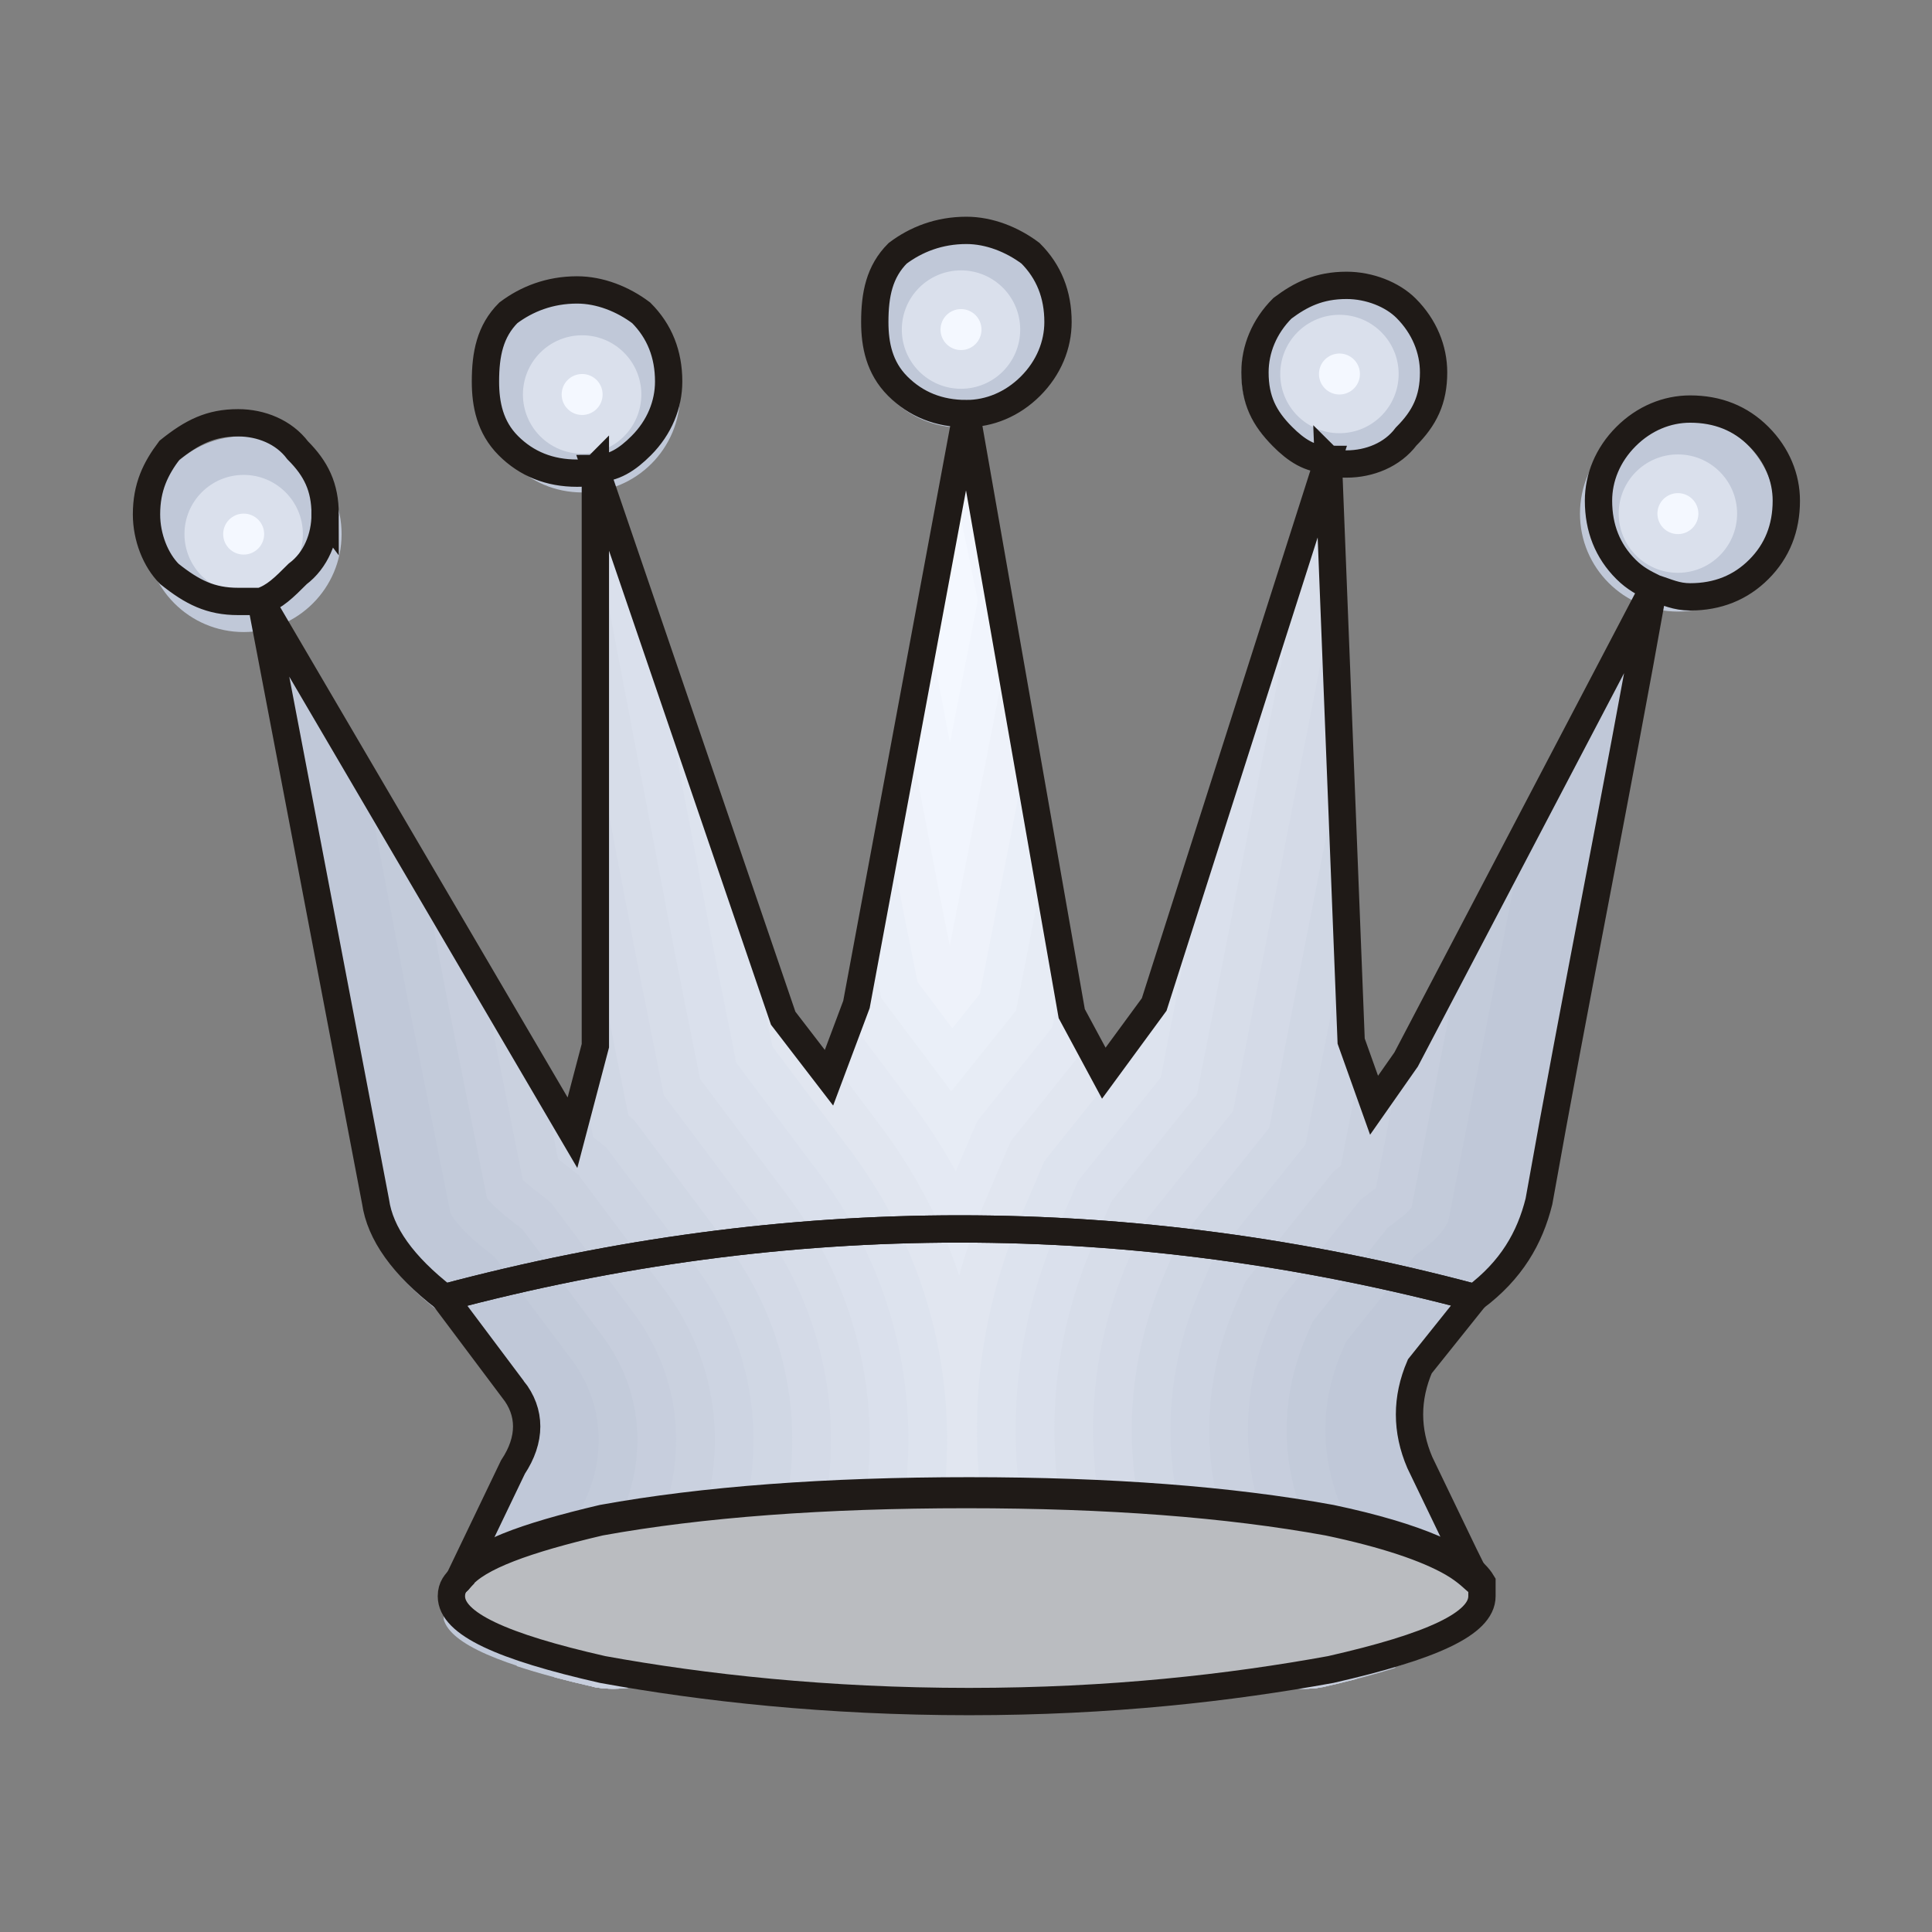 <?xml version="1.0" encoding="UTF-8" standalone="no"?>
<!-- Creator: CorelDRAW -->

<svg
   xmlns:dc="http://purl.org/dc/elements/1.1/"
   xmlns:cc="http://creativecommons.org/ns#"
   xmlns:rdf="http://www.w3.org/1999/02/22-rdf-syntax-ns#"
   xmlns:svg="http://www.w3.org/2000/svg"
   xmlns="http://www.w3.org/2000/svg"
   xmlns:sodipodi="http://sodipodi.sourceforge.net/DTD/sodipodi-0.dtd"
   xmlns:inkscape="http://www.inkscape.org/namespaces/inkscape"
   xml:space="preserve"
   width="99.802mm"
   height="99.802mm"
   style="shape-rendering:geometricPrecision; text-rendering:geometricPrecision; image-rendering:optimizeQuality; fill-rule:evenodd; clip-rule:evenodd"
   viewBox="0 0 99.802 99.802"
   id="svg4524"
   version="1.1"
   inkscape:version="0.91 r13725"
   sodipodi:docname="wq.svg"><rect x="0" y="0" width="99.802" height="99.802" fill="#808080" stroke="none"/><sodipodi:namedview
   pagecolor="#ffffff"
   bordercolor="#666666"
   borderopacity="1"
   objecttolerance="10"
   gridtolerance="10"
   guidetolerance="10"
   inkscape:pageopacity="0"
   inkscape:pageshadow="2"
   inkscape:window-width="640"
   inkscape:window-height="480"
   id="namedview4712"
   showgrid="false"
   inkscape:zoom="0.66736449"
   inkscape:cx="176.81492"
   inkscape:cy="176.81492"
   inkscape:window-x="0"
   inkscape:window-y="0"
   inkscape:window-maximized="0"
   inkscape:current-layer="Layer_x0020_1" />
 <defs
   id="defs4526">
  <style
   type="text/css"
   id="style4528">
   <![CDATA[
    .str0 {stroke:white;stroke-width:0.076}
    .str1 {stroke:#1F1A17;stroke-width:1.411}
    .fil0 {fill:none}

    .fil1 {fill:#C0C8D8}
    .fil18 {fill:#C3CBDA}
    .fil17 {fill:#C7CEDD}
    .fil16 {fill:#CAD1DF}
    .fil15 {fill:#CDD4E2}
    .fil14 {fill:#D0D7E4}
    .fil13 {fill:#D4DAE7}
    .fil12 {fill:#D7DDE9}
    .fil11 {fill:#DAE0EC}
    .fil10 {fill:#DDE3EE}
    .fil8 {fill:#E1E6F0}
    .fil7 {fill:#E4E9F3}
    .fil6 {fill:#E7ECF5}
    .fil5 {fill:#EAEFF8}
    .fil4 {fill:#EEF2FA}
    .fil3 {fill:#F1F5FD}
    .fil2 {fill:#F4F8FF}

    .fil9 {fill:#FAFCFF}

    .fil19 {fill:#BABCC0}
   ]]>
  </style>
 </defs>
 <g
   id="Layer_x0020_1">
  
  <g
   id="_56407960">
   <path
   id="_57646176"
   class="fil1"
   d="M75.71 82.137l0.002 0.002 0 0 0.002 0.002 0 0 0.002 0.002 0 0 0.002 0.002 0 0 0.002 0.002 0 0 0.002 0.002 0 0 0.002 0.002 0 0 0.002 0.002 0 0 0.002 0.002 0 0 0.002 0.002 0 0 0.002 0.002 0 0 0.002 0.002 0 0 0.002 0.002 0.002 0.002 0.002 0.002 0.002 0.002 0.002 0.002 0.002 0.002 0.002 0.002 0.002 0.002 0.002 0.002 0.002 0.002 0.002 0.002 0.002 0.002 0.002 0.002 0.002 0.002 0.002 0.002 0.002 0.002 0.002 0.002 0.002 0.002 0.002 0.002 0.002 0.002 0.002 0.002 0.002 0.002 0.002 0.002 0.002 0.002 0.002 0.002 0.002 0.002 0.002 0.002 0.002 0.002 0.002 0.002 0.002 0.002 0.002 0.002 0.002 0.002 0.002 0.002 0.002 0.002 0.002 0.002 0.002 0.002 0.002 0.002 0.002 0.002 0.002 0.002 0.002 0.002 0.002 0.002 0.002 0.002 0.002 0.002 0.002 0.002 0.002 0.002 0.002 0.002 0.002 0.002 0.002 0.002 0.002 0.002 0.002 0.002 0.002 0.002 0.002 0.002 0.007 0.008 0.008 0.008 0.007 0.008 0.007 0.008 0.027 0.03c0.166,0.319 0.075,0.179 -0.273,-0.123l0.002 0.002 0.003 0.002 0.002 0.002 0 0 0.002 0.002 0 0 0.002 0.002 0 0 0.002 0.002 0 0 0.002 0.002 0 0 0.002 0.002 0 0 0.002 0.002 0 0 0.002 0.002 0 0 0.002 0.002 0 0 0.002 0.002 0 0 0.002 0.002 0 0 0.002 0.002 0 0 0.002 0.002 0 0 0.002 0.002 0 0 0.002 0.002 0 0 0.002 0.002 0 0 0.002 0.002 0 0 0.002 0.002 0 0 0.002 0.002 0 0 0.002 0.002 0 0 0.002 0.002 0 0 0.002 0.002 0 0 0.002 0.002 0 0 0.002 0.002 0 0 0.002 0.002 0 0 0.002 0.002 0 0 0.002 0.002 0 0 0.002 0.002 0 0 0.002 0.002 0 0 0.002 0.002 0 0 0.002 0.002 0 0 0.002 0.002 0 0 0.002 0.002 0.002 0.002 0.002 0.002 0.002 0.002 0.002 0.002 0.002 0.002 0.002 0.002 0.002 0.002 0.002 0.002 0.002 0.002 0.002 0.002 0.002 0.002 0.002 0.002 0.002 0.002 0.002 0.002 0.002 0.002 0.002 0.002 0.002 0.002 0.002 0.002 0.002 0.002 0.002 0.002 0.002 0.002 0.002 0.002 0.002 0.002 0.002 0.002 0.002 0.002 0.002 0.002 0.002 0.002 0.002 0.002 0.002 0.002 0.002 0.002 0.007 0.008 0.008 0.008 0.007 0.008 0.007 0.008 0.029 0.033 0.007 0.008 0.007 0.008 0.002 0.002 0.019 0.022 0.007 0.008 0.007 0.008 0.007 0.008 0.007 0.008 0.007 0.008 0.012 0.015 0.001 0.001 0.006 0.008 0.012 0.016 0.001 0.001 0.006 0.008 0 0.001 0.011 0.015 0.03 0.041 0.006 0.008 0.002 0.003 0.003 0.005 0 0 0.032 0.047 0.001 0.002 0.001 0.002 0.001 0.002c0.011,0.018 0.023,0.036 0.033,0.053l0 0c0,0.237 0,0.473 0,0.71l0.066 0c-0.103,1.382 -2.705,2.541 -7.805,3.7 -5.205,0.946 -11.357,-6.344 -18.692,-6.344 -7.335,0 -13.723,7.29 -18.928,6.344 -4.795,-1.09 -7.382,-2.18 -7.76,-3.455l0 -0.245 -0.045 0c-0.002,-0.029 -0.004,-0.057 -0.004,-0.086 0,-0.673 0.788,-1.712 1.871,-3.74 0.392,-0.734 1.119,-2.449 1.442,-3.121 0.946,-1.42 0.946,-2.84 0,-4.023l-3.549 -4.732c-1.624,-1.263 -2.697,-2.526 -3.22,-3.789l-2.262 -11.309 -3.979 -20.85 0.005 -0.002 16.081 27.431 1.183 -4.496 0 -29.813 0.904 -0.134c-0.245,0.086 -0.51,0.132 -0.807,0.132l9.604 28.395 2.366 3.076 1.419 -3.786 5.679 -30.522 0.182 -0.004c-0.06,0.003 -0.121,0.004 -0.182,0.004l5.442 30.996 1.656 3.076 2.603 -3.549 8.991 -28.156 0 0 1.183 30.049 1.183 3.313 1.657 -2.366 12.777 -24.371 -0.061 0.344 -6.437 32.969 -0 0c-0.28,0.638 -0.639,1.245 -1.1,1.821 -0.445,0.541 -0.982,1.055 -1.63,1.541l-0.067 0.084 -0.002 0.002 -2.839 3.549c-0.71,1.657 -0.71,3.313 0,4.969l2.296 4.768c0.284,0.591 0.481,0.962 0.592,1.173 -0.049,-0.045 -0.108,-0.099 -0.178,-0.159l0.002 0.002 0.002 0.002 0.002 0.002 0.141 0.14 -0.002 -0.002 -0.002 -0.002 -0.002 -0.002 -0.002 -0.002 -0.002 -0.002 -0.002 -0.002 -0.002 -0.002 -0.002 -0.002 -0.002 -0.002 -0.002 -0.002 -0.002 -0.002 -0.002 -0.002 -0.002 -0.002 -0.002 -0.002 -0.002 -0.002 -0.002 -0.002 -0.002 -0.002 -0.002 -0.002 -0.002 -0.002 -0.002 -0.002 -0.002 -0.002 -0.002 -0.002 -0.002 -0.002 -0.002 -0.002 -0.002 -0.002 -0.002 -0.002 -0.002 -0.002 -0.002 -0.002 -0.002 -0.002 -0.002 -0.002 -0.002 -0.002 -0.002 -0.002 -0.002 -0.002 -0.002 -0.002 -0.002 -0.002 -0.002 -0.002 -0.002 -0.002 -0.002 -0.002 -0.002 -0.002 -0.002 -0.002 -0.002 -0.002 -0.002 -0.002 -0.002 -0.002 -0.002 -0.002 -0.002 -0.002 -0.002 -0.002 -0.002 -0.002 -0.002 -0.002 -0.002 -0.002 -0.002 -0.002 -0.002 -0.002 -0.002 -0.002 -0 0 -0.002 -0.002 -0 0 -0.002 -0.002 -0 0 -0.002 -0.002 -0 0 -0.002 -0.002 -0 0 -0.002 -0.002 -0 0 -0.002 -0.002 -0 0 -0.002 -0.002 -0 0 -0.002 -0.002 -0 0 -0.002 -0.002 -0 0 -0.002 -0.002 -0 0 -0.002 -0.002 -0 0 -0.002 -0.002zm-45.232 -57.214c-0.089,0.089 -0.211,0.145 -0.342,0.179l0.342 -0.179zm45.162 57.3l0.145 0.144 -0.002 -0.002 -0.002 -0.002 -0.002 -0.002 -0.002 -0.002 -0.002 -0.002 -0.002 -0.002 -0.002 -0.002 -0.002 -0.002 -0.002 -0.002 -0.002 -0.002 -0.002 -0.002 -0.002 -0.002 -0.002 -0.002 -0.002 -0.002 -0.002 -0.002 -0.002 -0.002 -0.002 -0.002 -0.002 -0.002 -0.002 -0.002 -0.002 -0.002 -0.002 -0.002 -0.002 -0.002 -0.002 -0.002 -0.002 -0.002 -0.002 -0.002 -0.002 -0.002 -0.002 -0.002 -0.002 -0.002 -0.002 -0.002 -0.002 -0.002 -0.002 -0.002 -0 0 -0.002 -0.002 -0 0 -0.002 -0.002 -0 0 -0.002 -0.002 -0 0 -0.002 -0.002 -0 0 -0.002 -0.002 -0 0 -0.002 -0.002 -0 0 -0.002 -0.002 -0 0 -0.002 -0.002 -0 0 -0.002 -0.002 -0 0 -0.002 -0.002 -0 0 -0.002 -0.002 -0 0 -0.002 -0.002 -0 0 -0.002 -0.002 -0 0 -0.002 -0.002 -0 0 -0.002 -0.002 -0 0 -0.002 -0.002 -0 0 -0.002 -0.002 -0 0 -0.002 -0.002 -0 0 -0.002 -0.002 -0 0 -0.002 -0.002 -0 0 -0.002 -0.002 -0 0 -0.002 -0.002 -0 0 -0.002 -0.002 -0 0 -0.002 -0.002 -0 0 -0.002 -0.002 -0 0 -0.002 -0.002 -0 0 -0.002 -0.002 -0 0 -0.002 -0.002 -0 0 -0.002 -0.002 -0 0 -0.002 -0.002 -0 0 -0.002 -0.002 -0 0 -0.002 -0.002 -0.003 -0.002zm9.5 -51.146l-0.005 -0.002 0.005 0.002z" />
   <g
   id="g4536">
    <path
   id="_56889152"
   class="fil2"
   d="M47.829 31.837l1.246 6.529 1.435 -7.347c-0.427,-2.151 -0.87,-4.3 -1.329,-6.445l-1.351 7.263z" />
    <g
   id="g4539">
     <path
   id="_56889920"
   class="fil3"
   d="M46.824 37.239l1.77 9.275 0.469 2.348 2.781 -14.242 -2.201 -12.536c0.06,0 0.121,-0.001 0.182,-0.004l-0.182 0.004 -2.82 15.154z" />
     <path
   id="_57152128"
   class="fil2"
   d="M47.829 31.837l1.246 6.529 1.435 -7.348c-0.427,-2.152 -0.869,-4.301 -1.329,-6.447l-1.352 7.265z" />
    </g>
    <g
   id="g4543">
     <path
   id="_58412816"
   class="fil4"
   d="M49.194 53.115l1.424 -1.78 2.191 -11.22 -3.166 -18.031c0.06,0 0.121,-0.001 0.182,-0.004l-0.182 0.004 -3.825 20.556 0.812 4.257 0.764 3.819 1.799 2.399z" />
     <path
   id="_57026776"
   class="fil3"
   d="M49.063 48.862l2.781 -14.242 -2.201 -12.535c0.06,0 0.121,-0.001 0.182,-0.004l-0.182 0.004 -2.82 15.154 1.77 9.275 0.469 2.348z" />
     <path
   id="_58601416"
   class="fil2"
   d="M49.075 38.366l1.435 -7.348c-0.426,-2.152 -0.869,-4.301 -1.329,-6.449l-1.352 7.267 1.246 6.529z" />
    </g>
    <g
   id="g4548">
     <path
   id="_42307400"
   class="fil5"
   d="M44.817 48.025l0.706 3.529 2.924 3.898 1.44 0 2.6 -3.25 1.287 -6.591 -4.13 -23.526c0.06,0 0.121,-0.001 0.182,-0.004l-0.182 0.004 -4.826 25.941z" />
     <path
   id="_41733272"
   class="fil4"
   d="M45.819 42.641l0.812 4.257 0.764 3.819 1.799 2.399 1.424 -1.78 2.191 -11.22 -3.166 -18.031c0.06,0 0.121,-0.001 0.182,-0.004l-0.182 0.004 -3.825 20.556z" />
     <path
   id="_41789424"
   class="fil3"
   d="M46.824 37.239l1.77 9.275 0.469 2.348 2.781 -14.242 -2.201 -12.536c0.06,0 0.121,-0.001 0.182,-0.004l-0.182 0.004 -2.82 15.154z" />
     <path
   id="_41553328"
   class="fil2"
   d="M47.829 31.837l1.246 6.53 1.435 -7.348c-0.426,-2.151 -0.869,-4.302 -1.328,-6.451l-1.353 7.27z" />
    </g>
    <g
   id="g4554">
     <path
   id="_57122408"
   class="fil6"
   d="M49.371 60.509l1.118 -2.609 3.866 -4.833 0.383 -1.961 -5.095 -29.021c0.06,0 0.121,-0.001 0.182,-0.004l-0.182 0.004 -5.679 30.522 -0.051 0.135 2.973 3.963c0.189,0.246 0.374,0.495 0.555,0.747l1.513 0 0 2.324c0.142,0.243 0.281,0.487 0.416,0.734z" />
     <path
   id="_22908480"
   class="fil5"
   d="M49.887 55.452l2.6 -3.25 1.287 -6.591 -4.13 -23.526c0.06,0 0.121,-0.001 0.182,-0.004l-0.182 0.004 -4.826 25.94 0.706 3.529 2.924 3.898 1.44 0z" />
     <path
   id="_57019832"
   class="fil4"
   d="M49.194 53.115l1.424 -1.78 2.191 -11.22 -3.166 -18.031c0.06,0 0.121,-0.001 0.182,-0.004l-0.182 0.004 -3.825 20.556 0.812 4.257 0.764 3.819 1.799 2.399z" />
     <path
   id="_56981744"
   class="fil3"
   d="M49.063 48.861l2.781 -14.241 -2.201 -12.536c0.06,0 0.121,-0.001 0.182,-0.004l-0.182 0.004 -2.82 15.154 1.77 9.275 0.469 2.347z" />
     <path
   id="_57122432"
   class="fil2"
   d="M49.075 38.366l1.435 -7.349c-0.426,-2.151 -0.869,-4.303 -1.328,-6.453l-1.353 7.272 1.246 6.529z" />
    </g>
    <g
   id="g4561">
     <path
   id="_57021152"
   class="fil7"
   d="M49.549 65.894c0.37,-1.344 0.834,-2.666 1.387,-3.959l1.284 -2.997 3.597 -4.496 -0.733 -1.361 -5.442 -30.996c0.06,0 0.121,-0.001 0.182,-0.004l-0.182 0.004 -5.679 30.522 -0.884 2.357 2.213 2.95c1.879,2.444 3.307,5.139 4.256,7.979z" />
     <path
   id="_56879560"
   class="fil6"
   d="M49.371 60.51l1.118 -2.61 3.867 -4.833 0.383 -1.961 -5.095 -29.021c0.06,0 0.121,-0.001 0.182,-0.004l-0.182 0.004 -5.679 30.522 -0.051 0.135 2.973 3.963c0.933,1.214 1.762,2.486 2.485,3.805z" />
     <path
   id="_57626608"
   class="fil5"
   d="M49.139 56.386l3.348 -4.185 1.287 -6.591 -4.13 -23.526c0.06,0 0.121,-0.001 0.182,-0.004l-0.182 0.004 -4.826 25.94 0.706 3.529 2.957 3.942c0.225,0.294 0.445,0.59 0.659,0.89z" />
     <path
   id="_56408872"
   class="fil4"
   d="M49.194 53.115l1.424 -1.78 2.191 -11.22 -3.166 -18.031c0.06,0 0.121,-0.001 0.182,-0.004l-0.182 0.004 -3.825 20.556 0.812 4.257 0.764 3.819 1.799 2.399z" />
     <path
   id="_56881224"
   class="fil3"
   d="M49.063 48.861l2.781 -14.242 -2.201 -12.535c0.06,0 0.121,-0.001 0.182,-0.004l-0.182 0.004 -2.82 15.154 1.77 9.275 0.469 2.347z" />
     <path
   id="_41546016"
   class="fil2"
   d="M49.075 38.366l1.435 -7.349c-0.426,-2.152 -0.868,-4.303 -1.328,-6.454l-1.353 7.274 1.246 6.529z" />
    </g>
    <g
   id="g4569">
     <path
   id="_57155728"
   class="fil8"
   d="M50.592 76.51c-0.446,-4.702 0.321,-9.439 2.183,-13.788l1.177 -2.748 4.141 -5.176 0.129 -0.662 -1.481 2.02 -1.656 -3.076 -5.442 -30.996c0.06,0 0.121,-0.001 0.182,-0.004l-0.182 0.004 -5.679 30.522 -1.419 3.786 -2.366 -3.076 -1.034 -3.057 0.761 3.805 3.795 5.059c4.37,5.679 5.999,12.731 4.852,19.504l2.039 -2.119z" />
     <path
   id="_41780168"
   class="fil7"
   d="M49.544 65.92c0.371,-1.355 0.836,-2.687 1.393,-3.986l1.284 -2.997 3.597 -4.496 -0.733 -1.361 -5.442 -30.996c0.06,0 0.121,-0.001 0.182,-0.004l-0.182 0.004 -5.679 30.522 -0.884 2.357 2.213 2.95c1.896,2.466 3.314,5.174 4.25,8.006z" />
     <path
   id="_56982376"
   class="fil6"
   d="M49.369 60.515l1.12 -2.615 3.867 -4.833 0.383 -1.961 -5.095 -29.021c0.06,0 0.121,-0.001 0.182,-0.004l-0.182 0.004 -5.679 30.522 -0.051 0.135 2.973 3.963c0.936,1.219 1.764,2.493 2.482,3.809z" />
     <path
   id="_57017592"
   class="fil9"
   d="M49.139 56.386l3.348 -4.185 1.287 -6.591 -4.13 -23.526c0.06,0 0.121,-0.001 0.182,-0.004l-0.182 0.004 -4.826 25.94 0.706 3.529 2.957 3.942c0.226,0.294 0.445,0.591 0.659,0.89z" />
     <path
   id="_40867176"
   class="fil4"
   d="M49.194 53.115l1.424 -1.78 2.191 -11.22 -3.166 -18.031c0.06,0 0.121,-0.001 0.182,-0.004l-0.182 0.004 -3.825 20.556 0.812 4.257 0.764 3.819 1.799 2.399z" />
     <path
   id="_57681800"
   class="fil3"
   d="M49.063 48.861l2.781 -14.241 -2.201 -12.536c0.06,0 0.121,-0.001 0.182,-0.004l-0.182 0.004 -2.82 15.154 1.77 9.275 0.469 2.347z" />
     <path
   id="_56988448"
   class="fil2"
   d="M49.075 38.366l1.435 -7.35c-0.426,-2.152 -0.868,-4.304 -1.327,-6.456l-1.354 7.276 1.246 6.529z" />
    </g>
    <g
   id="g4578">
     <path
   id="_58601392"
   class="fil10"
   d="M52.684 77.22c-0.61,-4.669 0.068,-9.366 1.929,-13.71l1.07 -2.498 4.279 -5.348 2.508 -12.847 -3.126 9.789 -2.603 3.549 -1.656 -3.076 -5.442 -30.996c0.06,0 0.121,-0.001 0.182,-0.004l-0.182 0.004 -5.679 30.522 -1.419 3.786 -2.366 -3.076 -5.745 -16.985 2.383 12.485 1.217 6.087 4.075 5.432c4.71,6.114 5.962,13.941 3.723,21.075 1.106,-0.332 2.237,-0.55 3.391,-0.593l3.462 -3.597z" />
     <path
   id="_40857824"
   class="fil8"
   d="M50.592 76.51c-0.449,-4.704 0.31,-9.414 2.183,-13.788l1.177 -2.747 4.141 -5.176 0.129 -0.662 -1.481 2.019 -1.656 -3.076 -5.442 -30.996c0.06,0 0.121,-0.001 0.182,-0.004l-0.182 0.004 -5.679 30.522 -1.419 3.786 -2.366 -3.076 -1.034 -3.057 0.761 3.806 3.795 5.059c4.371,5.681 5.999,12.733 4.851,19.504l2.039 -2.119z" />
     <path
   id="_57017616"
   class="fil7"
   d="M49.543 65.917c0.371,-1.35 0.836,-2.68 1.394,-3.982l1.284 -2.997 3.597 -4.496 -0.733 -1.361 -5.442 -30.996c0.06,0 0.121,-0.001 0.182,-0.004l-0.182 0.004 -5.679 30.522 -0.884 2.357 2.213 2.951c1.895,2.465 3.313,5.171 4.249,8.002z" />
     <path
   id="_55504136"
   class="fil6"
   d="M49.369 60.515l1.12 -2.615 3.867 -4.833 0.383 -1.961 -5.095 -29.021c0.06,0 0.121,-0.001 0.182,-0.004l-0.182 0.004 -5.679 30.522 -0.051 0.135 2.973 3.963c0.936,1.219 1.764,2.493 2.482,3.809z" />
     <path
   id="_41783744"
   class="fil9"
   d="M49.139 56.386l3.348 -4.185 1.287 -6.591 -4.13 -23.526c0.06,0 0.121,-0.001 0.182,-0.004l-0.182 0.004 -4.826 25.941 0.706 3.529 2.957 3.942c0.226,0.294 0.445,0.591 0.659,0.89z" />
     <path
   id="_58011632"
   class="fil4"
   d="M49.194 53.115l1.424 -1.78 2.191 -11.22 -3.166 -18.031c0.06,0 0.121,-0.001 0.182,-0.004l-0.182 0.004 -3.825 20.556 0.812 4.257 0.764 3.819 1.799 2.399z" />
     <path
   id="_56176856"
   class="fil3"
   d="M49.063 48.862l2.781 -14.242 -2.201 -12.535c0.06,0 0.121,-0.001 0.182,-0.004l-0.182 0.004 -2.82 15.154 1.77 9.275 0.469 2.348z" />
     <path
   id="_56884560"
   class="fil2"
   d="M49.075 38.366l1.435 -7.35c-0.426,-2.152 -0.868,-4.305 -1.327,-6.457l-1.354 7.279 1.246 6.529z" />
    </g>
    <g
   id="g4588">
     <path
   id="_57156792"
   class="fil11"
   d="M54.809 77.896c-0.783,-4.595 -0.198,-9.3 1.643,-13.599l0.963 -2.248 4.416 -5.519 4.98 -25.508c-0.071,-0.374 -0.144,-0.748 -0.216,-1.122l-7.251 22.707 -2.603 3.549 -1.656 -3.076 -5.442 -30.996c0.06,0 0.121,-0.001 0.182,-0.004l-0.182 0.004 -5.679 30.522 -1.419 3.786 -2.366 -3.076 -8.607 -25.446c-0.078,0.977 -0.155,1.953 -0.23,2.93l3.511 18.399 1.308 6.54 4.355 5.806c4.652,6.031 5.612,13.865 2.87,20.775 1.998,-0.874 4.086,-1.512 6.256,-1.512 0.734,0 1.456,0.074 2.167,0.204l2.999 -3.116z" />
     <path
   id="_55578176"
   class="fil10"
   d="M52.685 77.219c-0.604,-4.649 0.071,-9.372 1.928,-13.709l1.07 -2.498 4.278 -5.348 2.508 -12.847 -3.126 9.79 -2.603 3.549 -1.656 -3.076 -5.442 -30.996c0.06,0 0.121,-0.001 0.182,-0.004l-0.182 0.004 -5.679 30.522 -1.419 3.786 -2.366 -3.076 -5.745 -16.985 2.383 12.484 1.217 6.087 4.075 5.433c4.712,6.116 5.961,13.943 3.722,21.075 1.106,-0.332 2.237,-0.55 3.391,-0.593l3.463 -3.598z" />
     <path
   id="_41773856"
   class="fil8"
   d="M50.593 76.508c-0.442,-4.688 0.312,-9.421 2.182,-13.786l1.177 -2.748 4.141 -5.176 0.129 -0.662 -1.481 2.02 -1.656 -3.076 -5.442 -30.996c0.06,0 0.121,-0.001 0.182,-0.004l-0.182 0.004 -5.679 30.522 -1.419 3.786 -2.366 -3.076 -1.034 -3.057 0.761 3.806 3.795 5.059c4.373,5.682 5.998,12.734 4.851,19.504l2.041 -2.121z" />
     <path
   id="_56888720"
   class="fil7"
   d="M49.544 65.921c0.37,-1.353 0.835,-2.685 1.392,-3.987l1.284 -2.997 3.597 -4.496 -0.733 -1.361 -5.442 -30.996c0.06,0 0.121,-0.001 0.182,-0.004l-0.182 0.004 -5.679 30.522 -0.884 2.358 2.213 2.951c1.897,2.467 3.314,5.175 4.25,8.006z" />
     <path
   id="_42589672"
   class="fil6"
   d="M49.369 60.515l1.12 -2.615 3.867 -4.833 0.383 -1.961 -5.095 -29.021c0.06,0 0.121,-0.001 0.182,-0.004l-0.182 0.004 -5.679 30.522 -0.051 0.135 2.973 3.964c0.936,1.219 1.764,2.493 2.482,3.809z" />
     <path
   id="_40916040"
   class="fil5"
   d="M49.139 56.386l3.348 -4.185 1.287 -6.591 -4.13 -23.526c0.06,0 0.121,-0.001 0.182,-0.004l-0.182 0.004 -4.826 25.941 0.706 3.529 2.958 3.943c0.225,0.294 0.445,0.59 0.658,0.89z" />
     <path
   id="_57646320"
   class="fil4"
   d="M49.194 53.115l1.424 -1.78 2.191 -11.22 -3.166 -18.031c0.06,0 0.121,-0.001 0.182,-0.004l-0.182 0.004 -3.825 20.556 0.812 4.257 0.764 3.819 1.799 2.399z" />
     <path
   id="_56883808"
   class="fil3"
   d="M49.063 48.862l2.781 -14.242 -2.201 -12.536c0.06,0 0.121,-0.001 0.182,-0.004l-0.182 0.004 -2.82 15.154 1.77 9.275 0.469 2.347z" />
     <path
   id="_57646784"
   class="fil2"
   d="M49.075 38.366l1.435 -7.351c-0.426,-2.153 -0.867,-4.306 -1.327,-6.46l-1.355 7.282 1.246 6.529z" />
    </g>
    <g
   id="g4599">
     <path
   id="_41230232"
   class="fil12"
   d="M30.478 36.94l2.413 12.643 1.399 6.994 4.636 6.18c4.716,6.107 5.242,14.225 1.605,20.963 2.841,-1.5 5.885,-2.912 9.113,-2.912 1.509,0 2.967,0.309 4.378,0.791l2.948 -3.063c-0.985,-4.525 -0.515,-9.166 1.321,-13.451l0.856 -1.998 4.553 -5.691 4.937 -25.286 -0.108 -2.747c-0.22,-1.136 -0.445,-2.273 -0.673,-3.41l-8.511 26.654 -2.603 3.549 -1.656 -3.076 -5.442 -30.996c0.06,0 0.121,-0.001 0.182,-0.004l-0.182 0.004 -5.679 30.522 -1.419 3.786 -2.366 -3.076 -9.604 -28.395c0.297,0 0.562,-0.046 0.807,-0.132l-0.904 0.134 0 12.017zm0 -12.017c-0.089,0.089 -0.211,0.145 -0.342,0.179l0.342 -0.179z" />
     <path
   id="_58556400"
   class="fil11"
   d="M31.571 27.867c-0.077,0.979 -0.154,1.956 -0.229,2.933l3.511 18.399 1.308 6.54 4.355 5.806c4.653,6.034 5.61,13.867 2.869,20.775 1.999,-0.874 4.086,-1.513 6.257,-1.513 0.734,0 1.456,0.074 2.167,0.204l2.998 -3.116c-0.786,-4.592 -0.213,-9.267 1.643,-13.6l0.963 -2.248 4.416 -5.519 4.98 -25.508c-0.071,-0.374 -0.144,-0.748 -0.216,-1.122l-7.251 22.707 -2.603 3.549 -1.656 -3.076 -5.442 -30.996c0.06,0 0.121,-0.001 0.182,-0.004l-0.182 0.004 -5.679 30.522 -1.419 3.786 -2.366 -3.076 -8.608 -25.449z" />
     <path
   id="_41534224"
   class="fil10"
   d="M34.434 36.331l2.383 12.485 1.217 6.087 4.075 5.433c4.713,6.119 5.959,13.945 3.721,21.075 1.106,-0.332 2.237,-0.55 3.392,-0.594l3.462 -3.597c-0.607,-4.643 0.057,-9.341 1.929,-13.71l1.07 -2.498 4.279 -5.348 2.508 -12.847 -3.126 9.79 -2.603 3.549 -1.656 -3.076 -5.442 -30.996c0.06,0 0.121,-0.001 0.182,-0.004l-0.182 0.004 -5.679 30.522 -1.419 3.786 -2.366 -3.076 -5.745 -16.985z" />
     <path
   id="_41544672"
   class="fil8"
   d="M39.145 50.26l0.761 3.806 3.795 5.06c4.374,5.684 5.998,12.736 4.85,19.504l2.04 -2.12c-0.446,-4.68 0.3,-9.391 2.183,-13.788l1.177 -2.748 4.141 -5.176 0.129 -0.662 -1.481 2.019 -1.656 -3.076 -5.442 -30.996c0.06,0 0.121,-0.001 0.182,-0.004l-0.182 0.004 -5.679 30.522 -1.419 3.786 -2.366 -3.076 -1.034 -3.057z" />
     <path
   id="_40915920"
   class="fil7"
   d="M43.081 54.964l2.214 2.951c1.896,2.466 3.312,5.172 4.248,8.001 0.37,-1.348 0.835,-2.678 1.394,-3.982l1.284 -2.997 3.597 -4.496 -0.733 -1.361 -5.442 -30.996c0.06,0 0.121,-0.001 0.182,-0.004l-0.182 0.004 -5.679 30.522 -0.884 2.358z" />
     <path
   id="_40868064"
   class="fil6"
   d="M43.914 52.742l2.974 3.964c0.936,1.219 1.764,2.493 2.482,3.809l1.12 -2.615 3.867 -4.833 0.383 -1.961 -5.095 -29.021c0.06,0 0.121,-0.001 0.182,-0.004l-0.182 0.004 -5.679 30.522 -0.051 0.135z" />
     <path
   id="_55541664"
   class="fil5"
   d="M44.817 48.025l0.706 3.529 2.958 3.943c0.225,0.294 0.445,0.59 0.658,0.889l3.348 -4.185 1.287 -6.591 -4.13 -23.526c0.06,0 0.121,-0.001 0.182,-0.004l-0.182 0.004 -4.826 25.941z" />
     <path
   id="_41733200"
   class="fil4"
   d="M45.819 42.641l0.812 4.257 0.764 3.819 1.799 2.399 1.424 -1.78 2.191 -11.22 -3.166 -18.031c0.06,0 0.121,-0.001 0.182,-0.004l-0.182 0.004 -3.825 20.556z" />
     <path
   id="_41159272"
   class="fil3"
   d="M46.824 37.239l1.77 9.275 0.469 2.348 2.781 -14.242 -2.201 -12.536c0.06,0 0.121,-0.001 0.182,-0.004l-0.182 0.004 -2.82 15.154z" />
     <path
   id="_55533816"
   class="fil2"
   d="M47.829 31.837l1.246 6.529 1.435 -7.352c-0.425,-2.153 -0.867,-4.308 -1.326,-6.463l-1.355 7.286z" />
    </g>
    <g
   id="g4611">
     <path
   id="_41221008"
   class="fil13"
   d="M30.478 47.609l0.45 2.358 1.533 7.663 0.284 0.221 4.59 6.118c4.323,5.589 4.723,12.978 1.274,19.097 -0.113,0.253 -0.214,0.504 -0.315,0.763 -0.191,0.488 -0.42,0.967 -0.662,1.439 3.638,-1.89 7.659,-4.459 12.013,-4.459 2.238,0 4.366,0.679 6.391,1.596l0.034 -0.036 -0.006 -0.006 3.112 -3.233c-1.196,-4.404 -0.855,-9.032 0.955,-13.257l0.749 -1.748 4.69 -5.863 3.41 -17.467 -0.643 -16.343 0 0 -8.991 28.156 -2.603 3.549 -1.656 -3.076 -5.442 -30.996c0.06,0 0.121,-0.001 0.182,-0.004l-0.182 0.004 -5.679 30.522 -1.419 3.786 -2.366 -3.076 -9.604 -28.395c0.297,0 0.562,-0.046 0.807,-0.132l-0.904 0.134 0 22.685zm0 -22.685c-0.089,0.089 -0.211,0.145 -0.342,0.179l0.342 -0.179z" />
     <path
   id="_41734208"
   class="fil12"
   d="M30.478 36.94l2.413 12.643 1.399 6.994 4.636 6.18c4.729,6.124 5.249,14.214 1.605,20.963 2.841,-1.5 5.885,-2.912 9.113,-2.912 1.509,0 2.968,0.309 4.378,0.791l2.95 -3.065c-0.974,-4.498 -0.515,-9.166 1.319,-13.45l0.856 -1.998 4.553 -5.691 4.937 -25.286 -0.108 -2.747c-0.22,-1.136 -0.444,-2.273 -0.673,-3.41l-8.511 26.655 -2.603 3.549 -1.656 -3.076 -5.442 -30.996c0.06,0 0.121,-0.001 0.182,-0.004l-0.182 0.004 -5.679 30.522 -1.419 3.786 -2.366 -3.076 -9.604 -28.395c0.297,0 0.562,-0.046 0.807,-0.132l-0.904 0.134 0 12.016zm0 -12.016c-0.089,0.089 -0.211,0.145 -0.342,0.179l0.342 -0.179z" />
     <path
   id="_41782616"
   class="fil11"
   d="M31.571 27.866c-0.077,0.979 -0.154,1.957 -0.229,2.934l3.511 18.399 1.308 6.54 4.356 5.806c4.666,6.051 5.619,13.863 2.871,20.774 1.998,-0.874 4.085,-1.512 6.255,-1.512 0.734,0 1.456,0.074 2.167,0.204l3.001 -3.118c-0.776,-4.571 -0.214,-9.268 1.641,-13.597l0.963 -2.248 4.416 -5.519 4.981 -25.508c-0.071,-0.374 -0.144,-0.748 -0.216,-1.122l-7.251 22.707 -2.603 3.549 -1.656 -3.076 -5.442 -30.996c0.06,0 0.121,-0.001 0.182,-0.004l-0.182 0.004 -5.679 30.522 -1.419 3.786 -2.366 -3.076 -8.608 -25.45z" />
     <path
   id="_56878000"
   class="fil10"
   d="M34.434 36.331l2.383 12.485 1.217 6.087 4.075 5.433c4.726,6.135 5.969,13.943 3.724,21.074 1.105,-0.332 2.236,-0.549 3.389,-0.593l3.466 -3.601c-0.599,-4.626 0.056,-9.342 1.925,-13.706l1.07 -2.498 4.278 -5.348 2.508 -12.847 -3.126 9.789 -2.603 3.549 -1.656 -3.076 -5.442 -30.996c0.06,0 0.121,-0.001 0.182,-0.004l-0.182 0.004 -5.679 30.522 -1.419 3.786 -2.366 -3.076 -5.745 -16.985z" />
     <path
   id="_41533400"
   class="fil8"
   d="M39.145 50.259l0.761 3.806 3.796 5.06c4.369,5.679 5.99,12.74 4.844,19.51l2.051 -2.131c-0.44,-4.666 0.298,-9.392 2.178,-13.783l1.177 -2.747 4.141 -5.176 0.129 -0.662 -1.481 2.019 -1.656 -3.076 -5.442 -30.996c0.06,0 0.121,-0.001 0.182,-0.004l-0.182 0.004 -5.679 30.522 -1.419 3.786 -2.366 -3.076 -1.034 -3.057z" />
     <path
   id="_57019880"
   class="fil7"
   d="M43.081 54.964l2.214 2.952c1.897,2.467 3.313,5.178 4.248,8.013 0.37,-1.353 0.835,-2.688 1.394,-3.995l1.284 -2.997 3.597 -4.496 -0.733 -1.361 -5.442 -30.996c0.06,0 0.121,-0.001 0.182,-0.004l-0.182 0.004 -5.679 30.522 -0.884 2.357z" />
     <path
   id="_56988112"
   class="fil6"
   d="M43.914 52.742l2.974 3.965c0.936,1.219 1.763,2.493 2.481,3.81l1.121 -2.616 3.866 -4.833 0.383 -1.962 -5.095 -29.021c0.06,0 0.121,-0.001 0.182,-0.004l-0.182 0.004 -5.679 30.522 -0.051 0.135z" />
     <path
   id="_56879776"
   class="fil5"
   d="M44.817 48.025l0.706 3.529 2.958 3.944c0.225,0.293 0.444,0.59 0.658,0.889l3.348 -4.185 1.287 -6.591 -4.13 -23.526c0.06,0 0.121,-0.001 0.182,-0.004l-0.182 0.004 -4.826 25.941z" />
     <path
   id="_55532960"
   class="fil4"
   d="M45.819 42.641l0.812 4.257 0.764 3.819 1.799 2.399 1.424 -1.78 2.191 -11.221 -3.166 -18.031c0.06,0 0.121,-0.001 0.182,-0.004l-0.182 0.004 -3.825 20.556z" />
     <path
   id="_55539464"
   class="fil3"
   d="M46.824 37.239l1.77 9.275 0.469 2.347 2.781 -14.242 -2.201 -12.536c0.06,0 0.121,-0.001 0.182,-0.004l-0.182 0.004 -2.82 15.154z" />
     <path
   id="_58601368"
   class="fil2"
   d="M47.829 31.837l1.246 6.529 1.436 -7.353c-0.425,-2.153 -0.867,-4.309 -1.326,-6.466l-1.356 7.29z" />
    </g>
    <g
   id="g4624">
     <path
   id="_56953264"
   class="fil14"
   d="M61.429 79.671c-1.445,-4.276 -1.262,-8.808 0.539,-13.011l0.642 -1.499 4.828 -6.034 1.883 -9.647 -0.986 -25.029 0 0 -8.991 28.156 -2.603 3.549 -1.656 -3.076 -5.442 -30.996c0.06,0 0.121,-0.001 0.182,-0.004l-0.182 0.004 -5.679 30.522 -1.419 3.786 -2.366 -3.076 -9.604 -28.395c0.297,0 0.562,-0.046 0.807,-0.132l-0.904 0.134 0 29.813 -0.361 1.372 0.528 2.642 0.66 0.514 4.438 5.917c3.862,4.985 4.181,11.55 1.074,16.987 -0.109,0.243 -0.206,0.481 -0.302,0.731 -0.314,0.817 -0.74,1.605 -1.152,2.376 -0.211,0.396 -0.435,0.785 -0.659,1.174l-0.02 0.167c4.372,-1.611 9.393,-5.808 14.959,-5.808 4.261,0 8.124,2.461 11.633,4.337l-2.413 -2.286 0.076 -0.084 -0.005 -0.004 0.111 -0.122 -0.24 -0.239 0.081 -0.084 -0.007 -0.007 2.55 -2.65zm-30.951 -54.747c-0.089,0.089 -0.211,0.145 -0.342,0.179l0.342 -0.179z" />
     <path
   id="_41433248"
   class="fil13"
   d="M59.174 79.13c-1.196,-4.39 -0.875,-8.985 0.955,-13.258l0.749 -1.748 4.691 -5.863 3.41 -17.466 -0.643 -16.344 0 0 -8.991 28.156 -2.603 3.549 -1.656 -3.076 -5.442 -30.996c0.06,0 0.121,-0.001 0.182,-0.004l-0.182 0.004 -5.679 30.522 -1.419 3.786 -2.366 -3.076 -9.604 -28.395c0.297,0 0.562,-0.046 0.807,-0.132l-0.904 0.134 0 22.685 0.45 2.358 1.533 7.663 0.284 0.221 4.59 6.119c4.326,5.594 4.721,12.985 1.271,19.101 -0.079,0.181 -0.151,0.359 -0.223,0.546 -0.217,0.565 -0.478,1.113 -0.755,1.653 3.638,-1.89 7.66,-4.46 12.015,-4.46 2.239,0 4.367,0.68 6.393,1.597l0.048 -0.05 -0.007 -0.007 3.097 -3.217zm-28.696 -54.206c-0.089,0.089 -0.211,0.145 -0.342,0.179l0.342 -0.179z" />
     <path
   id="_56980256"
   class="fil12"
   d="M56.97 78.535c-0.976,-4.481 -0.533,-9.123 1.321,-13.451l0.856 -1.998 4.553 -5.691 4.937 -25.286 -0.108 -2.749c-0.22,-1.136 -0.444,-2.273 -0.672,-3.41l-8.512 26.657 -2.603 3.549 -1.656 -3.076 -5.442 -30.996c0.06,0 0.121,-0.001 0.182,-0.004l-0.182 0.004 -5.679 30.522 -1.419 3.786 -2.366 -3.076 -9.604 -28.395c0.297,0 0.562,-0.046 0.807,-0.132l-0.904 0.134 0 12.017 2.413 12.643 1.399 6.994 4.636 6.181c4.731,6.128 5.246,14.218 1.605,20.963 2.841,-1.5 5.885,-2.912 9.113,-2.912 1.509,0 2.968,0.309 4.379,0.79l2.948 -3.063zm-26.492 -53.612c-0.089,0.089 -0.211,0.145 -0.342,0.179l0.342 -0.179z" />
     <path
   id="_56980472"
   class="fil11"
   d="M54.809 77.897c-0.779,-4.553 -0.23,-9.228 1.643,-13.6l0.963 -2.248 4.416 -5.519 4.98 -25.508c-0.071,-0.374 -0.143,-0.748 -0.216,-1.123l-7.251 22.708 -2.603 3.549 -1.656 -3.076 -5.442 -30.996c0.06,0 0.121,-0.001 0.182,-0.004l-0.182 0.004 -5.679 30.522 -1.419 3.786 -2.366 -3.076 -8.603 -25.436c-0.079,0.975 -0.157,1.949 -0.233,2.923l3.511 18.395 1.308 6.54 4.356 5.807c4.668,6.054 5.617,13.866 2.87,20.774 1.998,-0.874 4.085,-1.512 6.255,-1.512 0.734,0 1.456,0.074 2.167,0.204l2.999 -3.116z" />
     <path
   id="_41776664"
   class="fil10"
   d="M52.684 77.22c-0.602,-4.607 0.042,-9.305 1.929,-13.71l1.07 -2.498 4.279 -5.348 2.508 -12.847 -3.126 9.79 -2.603 3.549 -1.656 -3.076 -5.442 -30.996c0.06,0 0.121,-0.001 0.182,-0.004l-0.182 0.004 -5.679 30.522 -1.419 3.786 -2.366 -3.076 -5.745 -16.986 2.383 12.485 1.218 6.087 4.075 5.433c4.728,6.138 5.968,13.946 3.724,21.073 1.105,-0.332 2.235,-0.549 3.389,-0.593l3.462 -3.597z" />
     <path
   id="_41780192"
   class="fil8"
   d="M50.592 76.51c-0.443,-4.648 0.286,-9.358 2.183,-13.788l1.177 -2.747 4.141 -5.176 0.129 -0.662 -1.481 2.02 -1.656 -3.076 -5.442 -30.996c0.06,0 0.121,-0.001 0.182,-0.004l-0.182 0.004 -5.679 30.522 -1.419 3.786 -2.366 -3.076 -1.034 -3.057 0.761 3.806 3.796 5.06c4.385,5.7 6.006,12.736 4.857,19.497l2.033 -2.112z" />
     <path
   id="_56013688"
   class="fil7"
   d="M49.541 65.924c0.37,-1.348 0.835,-2.68 1.396,-3.99l1.284 -2.997 3.597 -4.496 -0.733 -1.361 -5.442 -30.996c0.06,0 0.121,-0.001 0.182,-0.004l-0.182 0.004 -5.679 30.522 -0.884 2.357 2.214 2.952c1.895,2.466 3.311,5.175 4.246,8.008z" />
     <path
   id="_57343984"
   class="fil6"
   d="M49.368 60.517l1.121 -2.617 3.867 -4.833 0.383 -1.961 -5.095 -29.021c0.06,0 0.121,-0.001 0.182,-0.004l-0.182 0.004 -5.679 30.522 -0.051 0.135 2.974 3.965c0.936,1.219 1.763,2.493 2.48,3.81z" />
     <path
   id="_41237080"
   class="fil5"
   d="M49.139 56.386l3.348 -4.185 1.287 -6.591 -4.13 -23.526c0.06,0 0.121,-0.001 0.182,-0.004l-0.182 0.004 -4.826 25.941 0.706 3.529 2.959 3.944c0.225,0.293 0.444,0.59 0.657,0.889z" />
     <path
   id="_41240864"
   class="fil4"
   d="M49.194 53.115l1.424 -1.78 2.191 -11.22 -3.166 -18.031c0.06,0 0.121,-0.001 0.182,-0.004l-0.182 0.004 -3.825 20.556 0.812 4.257 0.764 3.819 1.799 2.399z" />
     <path
   id="_56410696"
   class="fil3"
   d="M49.063 48.862l2.781 -14.242 -2.201 -12.535c0.06,0 0.121,-0.001 0.182,-0.004l-0.182 0.004 -2.82 15.154 1.77 9.275 0.469 2.348z" />
     <path
   id="_58562696"
   class="fil2"
   d="M49.075 38.366l1.436 -7.355c-0.425,-2.154 -0.866,-4.311 -1.325,-6.47l-1.357 7.296 1.246 6.529z" />
    </g>
    <g
   id="g4638">
     <path
   id="_57006456"
   class="fil15"
   d="M32.771 85.792c-0.057,0.458 -0.112,0.916 -0.167,1.375 4.835,-0.687 10.569,-6.36 17.04,-6.36 6.3,0 11.726,5.378 16.43,6.296l0 -0.169 -4.414 -4.181 0.076 -0.084 -0.003 -0.003 0.08 -0.088 -0.201 -0.2 0.08 -0.083 -0.007 -0.007 2.061 -2.141c-1.726,-4.13 -1.705,-8.578 0.061,-12.701l0.535 -1.249 4.47 -5.587 0.002 -0.002 0.078 -0.097 0.368 -0.276 0.816 -4.18 -0.556 -1.557 -1.183 -30.049 0 0 -8.991 28.156 -2.603 3.549 -1.656 -3.076 -5.442 -30.996c0.06,0 0.121,-0.001 0.182,-0.004l-0.182 0.004 -5.679 30.522 -1.419 3.786 -2.366 -3.076 -9.604 -28.395c0.297,0 0.562,-0.046 0.807,-0.132l-0.904 0.134 0 29.813 -1.183 4.496 -0.9 -1.535 0.435 2.176 1.036 0.806 4.287 5.715c3.401,4.38 3.639,10.103 0.883,14.859 -0.118,0.261 -0.223,0.515 -0.325,0.784 -0.3,0.789 -0.715,1.552 -1.111,2.296 -0.264,0.494 -0.548,0.975 -0.829,1.459zm-2.293 -60.869c-0.089,0.089 -0.211,0.145 -0.342,0.179l0.342 -0.179z" />
     <path
   id="_41712488"
   class="fil14"
   d="M34.706 86.443l-0.021 0.173c4.372,-1.611 9.393,-5.808 14.959,-5.808 4.262,0 8.125,2.462 11.634,4.339l-2.413 -2.286 0.077 -0.086 -0.003 -0.003 0.109 -0.121 -0.243 -0.242 0.084 -0.087 -0.007 -0.007 2.546 -2.645c-1.443,-4.272 -1.264,-8.804 0.539,-13.012l0.642 -1.498 4.787 -5.983 0.003 -0.002 0.038 -0.047 1.884 -9.649 -0.986 -25.029 0 0 -8.991 28.156 -2.603 3.549 -1.656 -3.076 -5.442 -30.996c0.06,0 0.121,-0.001 0.182,-0.004l-0.182 0.004 -5.679 30.522 -1.419 3.786 -2.366 -3.076 -9.604 -28.395c0.297,0 0.562,-0.046 0.807,-0.132l-0.904 0.134 0 29.813 -0.361 1.372 0.528 2.642 0.66 0.514 4.438 5.917c3.868,4.993 4.181,11.546 1.076,16.983 -0.086,0.193 -0.163,0.382 -0.239,0.584 -0.332,0.873 -0.777,1.704 -1.216,2.527 -0.211,0.395 -0.434,0.782 -0.659,1.168zm-4.228 -61.52c-0.089,0.089 -0.211,0.145 -0.342,0.179l0.342 -0.179z" />
     <path
   id="_56283320"
   class="fil13"
   d="M56.036 82.405l0.053 -0.055 -0.007 -0.007 3.092 -3.213c-1.195,-4.387 -0.877,-8.981 0.955,-13.258l0.749 -1.748 4.69 -5.862 3.41 -17.467 -0.643 -16.343 0 0 -8.991 28.156 -2.603 3.549 -1.656 -3.076 -5.442 -30.996c0.06,0 0.121,-0.001 0.182,-0.004l-0.182 0.004 -5.679 30.522 -1.419 3.786 -2.366 -3.076 -9.604 -28.395c0.297,0 0.562,-0.046 0.807,-0.132l-0.904 0.134 0 22.685 0.45 2.358 1.532 7.663 0.284 0.221 4.59 6.119c4.338,5.609 4.721,12.998 1.262,19.117 -0.346,0.757 -0.644,1.462 -0.996,2.197 3.646,-1.891 7.677,-4.475 12.043,-4.475 2.239,0 4.367,0.68 6.393,1.597zm-25.558 -57.481c-0.089,0.089 -0.211,0.145 -0.342,0.179l0.342 -0.179z" />
     <path
   id="_57143256"
   class="fil12"
   d="M54.021 81.599l2.949 -3.064c-0.975,-4.478 -0.535,-9.12 1.321,-13.451l0.856 -1.998 4.553 -5.691 4.937 -25.286 -0.108 -2.753c-0.219,-1.135 -0.443,-2.272 -0.671,-3.41l-8.513 26.66 -2.603 3.549 -1.656 -3.076 -5.442 -30.996c0.06,0 0.121,-0.001 0.182,-0.004l-0.182 0.004 -5.679 30.522 -1.419 3.786 -2.366 -3.076 -9.604 -28.395c0.297,0 0.562,-0.046 0.807,-0.132l-0.904 0.134 0 12.016 2.413 12.643 1.399 6.994 4.636 6.181c4.74,6.138 5.247,14.218 1.604,20.963 2.841,-1.5 5.885,-2.912 9.113,-2.912 1.509,0 2.967,0.309 4.378,0.791zm-23.543 -56.675c-0.089,0.089 -0.211,0.145 -0.342,0.179l0.342 -0.179z" />
     <path
   id="_55299472"
   class="fil11"
   d="M51.81 81.013l2.999 -3.116c-0.778,-4.55 -0.231,-9.225 1.643,-13.6l0.963 -2.248 4.415 -5.519 4.981 -25.509c-0.071,-0.374 -0.143,-0.749 -0.216,-1.123l-7.252 22.709 -2.603 3.549 -1.656 -3.076 -5.442 -30.996c0.06,0 0.121,-0.001 0.182,-0.004l-0.182 0.004 -5.679 30.522 -1.419 3.786 -2.366 -3.076 -8.604 -25.437c-0.079,0.975 -0.157,1.949 -0.232,2.924l3.511 18.396 1.308 6.54 4.356 5.807c4.676,6.064 5.619,13.867 2.871,20.774 1.998,-0.874 4.085,-1.512 6.255,-1.512 0.734,0 1.456,0.074 2.167,0.205z" />
     <path
   id="_57143928"
   class="fil10"
   d="M49.223 80.817l3.462 -3.597c-0.602,-4.605 0.041,-9.303 1.929,-13.711l1.07 -2.497 4.278 -5.348 2.508 -12.846 -3.126 9.789 -2.603 3.549 -1.656 -3.076 -5.442 -30.996c0.06,0 0.121,-0.001 0.182,-0.004l-0.182 0.004 -5.679 30.522 -1.419 3.786 -2.366 -3.076 -5.745 -16.985 2.383 12.485 1.217 6.087 4.076 5.433c4.735,6.148 5.97,13.949 3.724,21.074 1.105,-0.331 2.235,-0.549 3.389,-0.593z" />
     <path
   id="_58699752"
   class="fil8"
   d="M39.145 50.26l1.034 3.057 2.366 3.076 1.419 -3.786 5.679 -30.522 0.182 -0.004c-0.06,0.003 -0.121,0.004 -0.182,0.004l5.442 30.996 1.656 3.076 1.481 -2.02 -0.129 0.662 -4.141 5.176 -1.177 2.747c-1.899,4.432 -2.626,9.143 -2.183,13.788l-2.03 2.11c1.151,-6.756 -0.468,-13.786 -4.859,-19.494l-3.796 -5.061 -0.761 -3.806z" />
     <path
   id="_57309184"
   class="fil7"
   d="M43.081 54.964l0.884 -2.358 5.679 -30.522 0.182 -0.004c-0.06,0.003 -0.121,0.004 -0.182,0.004l5.442 30.996 0.733 1.361 -3.597 4.496 -1.284 2.997c-0.558,1.302 -1.021,2.627 -1.39,3.968 -0.937,-2.818 -2.355,-5.517 -4.252,-7.985l-2.214 -2.952z" />
     <path
   id="_41113392"
   class="fil6"
   d="M43.914 52.742l0.051 -0.135 5.679 -30.522 0.182 -0.004c-0.06,0.003 -0.121,0.004 -0.182,0.004l5.095 29.021 -0.383 1.961 -3.866 4.832 -1.119 2.612c-0.719,-1.313 -1.546,-2.585 -2.483,-3.805l-2.974 -3.965z" />
     <path
   id="_41215264"
   class="fil5"
   d="M49.139 56.386l3.348 -4.185 1.287 -6.591 -4.13 -23.526c0.06,0 0.121,-0.001 0.182,-0.004l-0.182 0.004 -4.826 25.94 0.706 3.529 2.959 3.944c0.225,0.293 0.444,0.589 0.657,0.888z" />
     <path
   id="_56882696"
   class="fil4"
   d="M49.194 53.115l1.424 -1.78 2.191 -11.22 -3.166 -18.031c0.06,0 0.121,-0.001 0.182,-0.004l-0.182 0.004 -3.825 20.556 0.812 4.257 0.764 3.819 1.799 2.399z" />
     <path
   id="_56990472"
   class="fil3"
   d="M49.063 48.861l2.781 -14.242 -2.201 -12.536c0.06,0 0.121,-0.001 0.182,-0.004l-0.182 0.004 -2.82 15.154 1.77 9.276 0.469 2.347z" />
     <path
   id="_41210032"
   class="fil2"
   d="M49.075 38.366l1.437 -7.358c-0.424,-2.153 -0.864,-4.314 -1.323,-6.48l-1.36 7.309 1.246 6.529z" />
    </g>
    <g
   id="g4653">
     <path
   id="_42680672"
   class="fil16"
   d="M30.838 85.127c-0.084,0.665 -0.165,1.331 -0.243,1.997l0.12 0.028c5.205,0.946 11.594,-6.344 18.928,-6.344 7.213,0 13.281,7.049 18.43,6.384l0 -1.117 -3.618 -3.428 0.077 -0.085 -0.005 -0.004 0.048 -0.053 -0.159 -0.158 0.07 -0.073 -0.006 -0.006 1.658 -1.722 -0.424 -0.881 -0.069 -0.162c-1.571,-3.668 -1.571,-7.602 -0,-11.269l0.428 -0.999 4.153 -5.19 0.001 -0.001 0.067 -0.083 0.781 -0.586 1.109 -5.678 -1.481 2.115 -1.183 -3.313 -1.183 -30.049 0 0 -8.991 28.156 -2.603 3.549 -1.656 -3.076 -5.442 -30.996c0.06,0 0.121,-0.001 0.182,-0.004l-0.182 0.004 -5.679 30.522 -1.419 3.786 -2.366 -3.076 -9.604 -28.395c0.297,0 0.562,-0.046 0.807,-0.132l-0.904 0.134 0 29.813 -1.183 4.496 -3.996 -6.816 1.708 8.538c0.191,0.177 0.409,0.353 0.575,0.482l0.845 0.657 4.137 5.515c2.932,3.766 3.093,8.651 0.697,12.72 -0.132,0.287 -0.248,0.564 -0.36,0.862 -0.284,0.756 -0.685,1.49 -1.065,2.201 -0.314,0.589 -0.665,1.157 -0.997,1.735zm-0.36 -60.203c-0.089,0.089 -0.211,0.145 -0.342,0.179l0.342 -0.179z" />
     <path
   id="_56981384"
   class="fil15"
   d="M32.773 85.777c-0.058,0.463 -0.114,0.926 -0.169,1.39 4.835,-0.687 10.569,-6.36 17.04,-6.36 6.3,0 11.726,5.378 16.43,6.296l0 -0.169 -4.413 -4.181 0.079 -0.087 -0.005 -0.005 0.076 -0.084 -0.201 -0.2 0.064 -0.066 -0.005 -0.005 2.077 -2.158c-1.726,-4.13 -1.706,-8.578 0.06,-12.701l0.535 -1.249 4.481 -5.601 0.001 -0.001 0.067 -0.083 0.369 -0.277 0.816 -4.18 -0.556 -1.557 -1.183 -30.049 0 0 -8.991 28.156 -2.603 3.549 -1.656 -3.076 -5.442 -30.996c0.06,0 0.121,-0.001 0.182,-0.004l-0.182 0.004 -5.679 30.522 -1.419 3.786 -2.366 -3.076 -9.604 -28.395c0.297,0 0.562,-0.046 0.807,-0.132l-0.904 0.134 0 29.813 -1.183 4.496 -0.9 -1.535 0.435 2.176 1.036 0.806 4.287 5.716c3.403,4.383 3.637,10.104 0.885,14.855 -0.096,0.214 -0.182,0.421 -0.267,0.645 -0.317,0.842 -0.749,1.646 -1.172,2.438 -0.262,0.49 -0.547,0.965 -0.827,1.444zm-2.295 -60.854c-0.089,0.089 -0.211,0.145 -0.342,0.179l0.342 -0.179z" />
     <path
   id="_41882384"
   class="fil14"
   d="M34.707 86.43l-0.022 0.186c4.372,-1.611 9.393,-5.808 14.959,-5.808 4.262,0 8.125,2.462 11.634,4.339l-2.412 -2.285 0.082 -0.09 -0.006 -0.006 0.105 -0.116 -0.243 -0.241 0.058 -0.06 -0.005 -0.005 2.572 -2.673c-1.443,-4.272 -1.264,-8.803 0.539,-13.011l0.642 -1.499 4.828 -6.034 1.884 -9.647 -0.986 -25.029 0 0 -8.991 28.156 -2.603 3.549 -1.656 -3.076 -5.442 -30.996c0.06,0 0.121,-0.001 0.182,-0.004l-0.182 0.004 -5.679 30.522 -1.419 3.786 -2.366 -3.076 -9.604 -28.395c0.297,0 0.562,-0.046 0.807,-0.132l-0.904 0.134 0 29.813 -0.361 1.372 0.528 2.642 0.66 0.513 4.439 5.917c3.874,5.001 4.178,11.561 1.069,16.995 -0.484,1.054 -0.871,2.015 -1.449,3.099 -0.209,0.392 -0.433,0.774 -0.657,1.156zm-4.229 -61.507c-0.089,0.089 -0.211,0.145 -0.342,0.179l0.342 -0.179z" />
     <path
   id="_56888192"
   class="fil13"
   d="M56.031 82.403l0.017 -0.018 -0.004 -0.004 3.129 -3.251c-1.195,-4.387 -0.877,-8.981 0.955,-13.257l0.749 -1.749 4.691 -5.863 3.41 -17.466 -0.643 -16.344 0 0 -8.991 28.156 -2.603 3.549 -1.656 -3.076 -5.442 -30.996c0.06,0 0.121,-0.001 0.182,-0.004l-0.182 0.004 -5.679 30.522 -1.419 3.786 -2.366 -3.076 -9.604 -28.395c0.297,0 0.562,-0.046 0.807,-0.132l-0.904 0.134 0 22.685 0.45 2.358 1.532 7.663 0.284 0.221 4.59 6.119c4.342,5.616 4.718,13.006 1.259,19.121 -0.343,0.749 -0.643,1.458 -0.995,2.193 3.646,-1.891 7.678,-4.476 12.044,-4.476 2.237,0 4.364,0.679 6.388,1.595zm-25.553 -57.479c-0.089,0.089 -0.211,0.145 -0.342,0.179l0.342 -0.179z" />
     <path
   id="_41906136"
   class="fil12"
   d="M54.021 81.599l2.949 -3.064c-0.975,-4.478 -0.535,-9.119 1.321,-13.45l0.856 -1.998 4.553 -5.691 4.937 -25.286 -0.108 -2.733c-0.222,-1.137 -0.448,-2.274 -0.678,-3.41l-8.507 26.64 -2.603 3.549 -1.656 -3.076 -5.442 -30.996c0.06,0 0.121,-0.001 0.182,-0.004l-0.182 0.004 -5.679 30.522 -1.419 3.786 -2.366 -3.076 -9.604 -28.395c0.297,0 0.562,-0.046 0.807,-0.132l-0.904 0.134 0 12.017 2.413 12.643 1.399 6.994 4.636 6.181c4.743,6.144 5.243,14.223 1.604,20.963 2.841,-1.5 5.886,-2.913 9.114,-2.913 1.509,0 2.967,0.309 4.378,0.791zm-23.543 -56.675c-0.089,0.089 -0.211,0.145 -0.342,0.179l0.342 -0.179z" />
     <path
   id="_57611728"
   class="fil11"
   d="M51.81 81.013l2.999 -3.116c-0.778,-4.55 -0.231,-9.225 1.643,-13.599l0.963 -2.248 4.416 -5.52 4.98 -25.505c-0.072,-0.374 -0.144,-0.748 -0.217,-1.121l-7.25 22.703 -2.603 3.549 -1.656 -3.076 -5.442 -30.996c0.06,0 0.121,-0.001 0.182,-0.004l-0.182 0.004 -5.679 30.522 -1.419 3.786 -2.366 -3.076 -8.604 -25.437c-0.079,0.975 -0.157,1.949 -0.232,2.924l3.511 18.396 1.308 6.54 4.356 5.807c4.679,6.069 5.616,13.872 2.87,20.774 1.998,-0.874 4.085,-1.512 6.255,-1.512 0.734,0 1.456,0.074 2.166,0.205z" />
     <path
   id="_58997928"
   class="fil10"
   d="M49.222 80.817l3.462 -3.597c-0.602,-4.605 0.041,-9.302 1.929,-13.71l1.07 -2.498 4.279 -5.348 2.508 -12.847 -3.126 9.79 -2.603 3.549 -1.656 -3.076 -5.442 -30.996c0.06,0 0.121,-0.001 0.182,-0.004l-0.182 0.004 -5.679 30.522 -1.419 3.786 -2.366 -3.076 -5.745 -16.985 2.383 12.485 1.217 6.087 4.076 5.434c4.738,6.152 5.968,13.952 3.724,21.073 1.105,-0.331 2.235,-0.549 3.389,-0.593z" />
     <path
   id="_56980544"
   class="fil8"
   d="M39.145 50.26l1.034 3.057 2.366 3.076 1.419 -3.786 5.679 -30.522 0.182 -0.004c-0.06,0.003 -0.121,0.004 -0.182,0.004l5.442 30.996 1.656 3.076 1.481 -2.019 -0.129 0.662 -4.141 5.177 -1.177 2.748c-1.899,4.432 -2.626,9.142 -2.183,13.787l-2.03 2.109c1.15,-6.753 -0.466,-13.782 -4.859,-19.493l-3.796 -5.061 -0.761 -3.806z" />
     <path
   id="_57613304"
   class="fil7"
   d="M43.081 54.964l0.884 -2.358 5.679 -30.522 0.182 -0.004c-0.06,0.003 -0.121,0.004 -0.182,0.004l5.442 30.996 0.733 1.361 -3.598 4.497 -1.284 2.998c-0.558,1.302 -1.021,2.626 -1.389,3.966 -0.937,-2.817 -2.354,-5.516 -4.252,-7.984l-2.214 -2.952z" />
     <path
   id="_56988352"
   class="fil6"
   d="M43.914 52.742l0.051 -0.135 5.679 -30.522 0.182 -0.004c-0.06,0.003 -0.121,0.004 -0.182,0.004l5.095 29.021 -0.383 1.961 -3.867 4.833 -1.118 2.611c-0.718,-1.313 -1.546,-2.585 -2.482,-3.804l-2.974 -3.965z" />
     <path
   id="_57561856"
   class="fil5"
   d="M49.139 56.386l3.348 -4.185 1.287 -6.591 -4.13 -23.526c0.06,0 0.121,-0.001 0.182,-0.004l-0.182 0.004 -4.826 25.94 0.706 3.529 2.958 3.944c0.225,0.293 0.444,0.589 0.657,0.888z" />
     <path
   id="_57607448"
   class="fil4"
   d="M49.194 53.115l1.424 -1.78 2.191 -11.22 -3.166 -18.031c0.06,0 0.121,-0.001 0.182,-0.004l-0.182 0.004 -3.825 20.556 0.812 4.257 0.764 3.819 1.799 2.399z" />
     <path
   id="_57568288"
   class="fil3"
   d="M49.063 48.862l2.781 -14.242 -2.201 -12.536c0.06,0 0.121,-0.001 0.182,-0.004l-0.182 0.004 -2.82 15.154 1.77 9.276 0.469 2.347z" />
     <path
   id="_57018248"
   class="fil2"
   d="M49.075 38.366l1.433 -7.34c-0.427,-2.146 -0.871,-4.288 -1.333,-6.427l-1.347 7.238 1.246 6.529z" />
    </g>
    <g
   id="g4669">
     <path
   id="_58567048"
   class="fil17"
   d="M68.543 80.931l-1.008 -2.094 -0.052 -0.121c-1.356,-3.165 -1.356,-6.529 0,-9.694l0.321 -0.749 3.819 -4.774 0.002 -0.001 0.072 -0.089 0.61 -0.457c0.204,-0.153 0.404,-0.326 0.57,-0.521 0.014,-0.018 0.027,-0.036 0.04,-0.054l2.487 -12.738 -3.045 5.808 -1.657 2.366 -1.183 -3.313 -1.183 -30.049 0 0 -8.991 28.156 -2.603 3.549 -1.656 -3.076 -5.442 -30.996c0.06,0 0.121,-0.001 0.182,-0.004l-0.182 0.004 -5.679 30.522 -1.419 3.786 -2.366 -3.076 -9.604 -28.395c0.297,0 0.562,-0.046 0.807,-0.132l-0.904 0.134 0 29.813 -1.183 4.496 -7.032 -11.996 0.814 4.265 2.08 10.403c0.317,0.396 0.871,0.857 1.197,1.111l0.634 0.493 3.988 5.316c2.464,3.154 2.548,7.185 0.514,10.57 -0.147,0.317 -0.278,0.621 -0.401,0.951 -0.269,0.722 -0.656,1.428 -1.018,2.106 -0.363,0.681 -0.791,1.33 -1.163,2.004 -0.093,0.729 -0.182,1.458 -0.27,2.188 0.639,0.17 1.331,0.34 2.077,0.509 5.205,0.946 11.594,-6.344 18.928,-6.344 7.335,0 13.486,7.29 18.692,6.344 0.616,-0.14 1.196,-0.28 1.739,-0.421l0 -1.516 -2.824 -2.675 0.094 -0.104 -0.12 -0.119 0.079 -0.083 -0.007 -0.007 1.247 -1.295zm-38.065 -56.008c-0.089,0.089 -0.211,0.145 -0.342,0.179l0.342 -0.179z" />
     <path
   id="_58569224"
   class="fil16"
   d="M66.138 80.546l-0.424 -0.881 -0.069 -0.162c-1.571,-3.668 -1.571,-7.602 0,-11.269l0.428 -0.999 4.143 -5.178 0.001 -0.001 0.076 -0.095 0.781 -0.586 1.109 -5.678 -1.481 2.115 -1.183 -3.313 -1.183 -30.049 0 0 -8.991 28.156 -2.603 3.549 -1.656 -3.076 -5.442 -30.996c0.06,0 0.121,-0.001 0.182,-0.004l-0.182 0.004 -5.679 30.522 -1.419 3.786 -2.366 -3.076 -9.604 -28.395c0.297,0 0.562,-0.046 0.807,-0.132l-0.904 0.134 0 29.813 -1.183 4.496 -3.996 -6.816 1.708 8.539c0.195,0.181 0.42,0.361 0.575,0.481l0.845 0.657 4.137 5.516c2.94,3.776 3.094,8.649 0.698,12.718 -0.108,0.237 -0.206,0.466 -0.298,0.716 -0.302,0.812 -0.721,1.587 -1.128,2.35 -0.308,0.578 -0.665,1.134 -0.993,1.701 -0.085,0.676 -0.168,1.353 -0.248,2.031l0.12 0.028c5.205,0.946 11.594,-6.344 18.928,-6.344 7.213,0 13.281,7.049 18.43,6.384l0 -1.117 -3.621 -3.43 0.126 -0.139 -0.16 -0.159 0.083 -0.086 -0.007 -0.007 1.643 -1.707zm-35.66 -55.623c-0.089,0.089 -0.211,0.145 -0.342,0.179l0.342 -0.179z" />
     <path
   id="_58520752"
   class="fil15"
   d="M63.745 80.148c-1.726,-4.13 -1.705,-8.578 0.061,-12.701l0.535 -1.249 4.466 -5.583 0.001 -0.001 0.081 -0.101 0.369 -0.277 0.816 -4.18 -0.556 -1.557 -1.183 -30.049 0 0 -8.991 28.156 -2.603 3.549 -1.656 -3.076 -5.442 -30.996c0.06,0 0.121,-0.001 0.182,-0.004l-0.182 0.004 -5.679 30.522 -1.419 3.786 -2.366 -3.076 -9.604 -28.395c0.297,0 0.562,-0.046 0.807,-0.132l-0.904 0.134 0 29.813 -1.183 4.496 -0.9 -1.535 0.435 2.176 1.036 0.806 4.287 5.716c3.413,4.396 3.637,10.111 0.88,14.863 -0.48,1.04 -0.861,2.002 -1.434,3.076 -0.255,0.478 -0.545,0.943 -0.823,1.411 -0.059,0.474 -0.117,0.949 -0.173,1.423 4.835,-0.687 10.569,-6.36 17.04,-6.36 6.3,0 11.726,5.378 16.43,6.296l0 -0.169 -4.418 -4.186 0.158 -0.174 -0.199 -0.198 0.086 -0.09 -0.007 -0.007 2.052 -2.132zm-33.267 -55.224c-0.089,0.089 -0.211,0.145 -0.342,0.179l0.342 -0.179z" />
     <path
   id="_58522656"
   class="fil14"
   d="M61.429 79.671c-1.443,-4.272 -1.264,-8.804 0.539,-13.012l0.642 -1.498 4.827 -6.034 1.884 -9.647 -0.986 -25.029 0 0 -8.991 28.156 -2.603 3.549 -1.656 -3.076 -5.442 -30.996c0.06,0 0.121,-0.001 0.182,-0.004l-0.182 0.004 -5.679 30.522 -1.419 3.786 -2.366 -3.076 -9.604 -28.395c0.297,0 0.562,-0.046 0.807,-0.132l-0.904 0.134 0 29.813 -0.361 1.372 0.528 2.642 0.66 0.514 4.438 5.917c3.884,5.014 4.179,11.563 1.067,16.997 -0.479,1.042 -0.874,2.022 -1.447,3.096 -0.203,0.381 -0.429,0.754 -0.654,1.126l-0.026 0.215c4.372,-1.611 9.393,-5.809 14.959,-5.809 4.261,0 8.123,2.46 11.633,4.337l-2.417 -2.29 0.19 -0.209 -0.239 -0.238 0.09 -0.093 -0.008 -0.008 2.537 -2.636zm-30.951 -54.747c-0.089,0.089 -0.211,0.145 -0.342,0.179l0.342 -0.179z" />
     <path
   id="_58523512"
   class="fil13"
   d="M59.174 79.13c-1.195,-4.387 -0.877,-8.981 0.955,-13.258l0.749 -1.748 4.69 -5.862 3.41 -17.466 -0.643 -16.344 0 0 -8.991 28.156 -2.603 3.549 -1.656 -3.076 -5.442 -30.996c0.06,0 0.121,-0.001 0.182,-0.004l-0.182 0.004 -5.679 30.522 -1.419 3.786 -2.366 -3.076 -9.604 -28.395c0.297,0 0.562,-0.046 0.807,-0.132l-0.904 0.134 0 22.685 0.45 2.358 1.533 7.663 0.284 0.221 4.59 6.119c4.342,5.615 4.717,12.972 1.283,19.078 -0.301,0.788 -0.631,1.502 -0.996,2.224 3.64,-1.891 7.664,-4.464 12.021,-4.464 2.239,0 4.368,0.68 6.394,1.597l0.061 -0.063 -0.008 -0.008 3.084 -3.204zm-28.696 -54.206c-0.089,0.089 -0.211,0.145 -0.342,0.179l0.342 -0.179z" />
     <path
   id="_58524368"
   class="fil12"
   d="M56.97 78.535c-0.975,-4.478 -0.535,-9.12 1.321,-13.452l0.856 -1.998 4.553 -5.691 4.937 -25.286 -0.108 -2.733c-0.222,-1.137 -0.448,-2.274 -0.678,-3.41l-8.507 26.64 -2.603 3.549 -1.656 -3.076 -5.442 -30.996c0.06,0 0.121,-0.001 0.182,-0.004l-0.182 0.004 -5.679 30.522 -1.419 3.786 -2.366 -3.076 -9.604 -28.395c0.297,0 0.562,-0.046 0.807,-0.132l-0.904 0.134 0 12.017 2.413 12.643 1.399 6.994 4.636 6.181c4.754,6.157 5.244,14.224 1.604,20.962 2.841,-1.5 5.885,-2.912 9.113,-2.912 1.509,0 2.968,0.309 4.379,0.79l2.948 -3.063zm-26.492 -53.612c-0.089,0.089 -0.211,0.145 -0.342,0.179l0.342 -0.179z" />
     <path
   id="_58525104"
   class="fil11"
   d="M54.809 77.897c-0.778,-4.55 -0.231,-9.225 1.643,-13.6l0.963 -2.248 4.415 -5.519 4.98 -25.505c-0.072,-0.374 -0.144,-0.748 -0.217,-1.121l-7.25 22.703 -2.603 3.549 -1.656 -3.076 -5.442 -30.996c0.06,0 0.121,-0.001 0.182,-0.004l-0.182 0.004 -5.679 30.522 -1.419 3.786 -2.366 -3.076 -8.604 -25.437c-0.079,0.975 -0.157,1.949 -0.232,2.924l3.511 18.396 1.308 6.54 4.356 5.807c4.689,6.081 5.619,13.874 2.872,20.773 1.998,-0.874 4.084,-1.512 6.254,-1.512 0.734,0 1.456,0.074 2.167,0.204l2.998 -3.116z" />
     <path
   id="_58482056"
   class="fil10"
   d="M52.684 77.22c-0.602,-4.605 0.041,-9.303 1.929,-13.711l1.07 -2.497 4.278 -5.347 2.508 -12.847 -3.126 9.79 -2.603 3.549 -1.656 -3.076 -5.442 -30.996c0.06,0 0.121,-0.001 0.182,-0.004l-0.182 0.004 -5.679 30.522 -1.419 3.786 -2.366 -3.076 -5.745 -16.985 2.383 12.485 1.217 6.087 4.076 5.434c4.748,6.165 5.972,13.955 3.726,21.072 1.105,-0.331 2.234,-0.548 3.387,-0.592l3.462 -3.597z" />
     <path
   id="_58483328"
   class="fil8"
   d="M50.592 76.51c-0.443,-4.646 0.285,-9.356 2.184,-13.789l1.177 -2.747 4.141 -5.176 0.129 -0.662 -1.481 2.02 -1.656 -3.076 -5.442 -30.996c0.06,0 0.121,-0.001 0.182,-0.004l-0.182 0.004 -5.679 30.522 -1.419 3.786 -2.366 -3.076 -1.034 -3.057 0.761 3.806 3.796 5.061c4.401,5.72 6.014,12.742 4.863,19.489l2.026 -2.105z" />
     <path
   id="_58485032"
   class="fil7"
   d="M49.549 65.895c0.369,-1.338 0.831,-2.661 1.388,-3.962l1.284 -2.997 3.597 -4.496 -0.733 -1.361 -5.442 -30.996c0.06,0 0.121,-0.001 0.182,-0.004l-0.182 0.004 -5.679 30.522 -0.884 2.358 2.214 2.952c1.898,2.47 3.316,5.166 4.254,7.979z" />
     <path
   id="_57169768"
   class="fil6"
   d="M49.371 60.51l1.119 -2.611 3.866 -4.832 0.383 -1.961 -5.095 -29.021c0.06,0 0.121,-0.001 0.182,-0.004l-0.182 0.004 -5.679 30.522 -0.051 0.135 2.974 3.965c0.937,1.22 1.764,2.491 2.483,3.803z" />
     <path
   id="_57170968"
   class="fil5"
   d="M49.139 56.386l3.348 -4.185 1.287 -6.591 -4.13 -23.526c0.06,0 0.121,-0.001 0.182,-0.004l-0.182 0.004 -4.826 25.94 0.706 3.529 2.958 3.944c0.225,0.293 0.444,0.59 0.658,0.888z" />
     <path
   id="_57172432"
   class="fil4"
   d="M49.194 53.115l1.424 -1.78 2.191 -11.22 -3.166 -18.031c0.06,0 0.121,-0.001 0.182,-0.004l-0.182 0.004 -3.825 20.556 0.812 4.257 0.764 3.819 1.799 2.399z" />
     <path
   id="_57173864"
   class="fil3"
   d="M49.063 48.862l2.781 -14.242 -2.201 -12.536c0.06,0 0.121,-0.001 0.182,-0.004l-0.182 0.004 -2.82 15.154 1.77 9.275 0.469 2.347z" />
     <path
   id="_57175240"
   class="fil2"
   d="M49.075 38.366l1.433 -7.341c-0.427,-2.146 -0.871,-4.288 -1.333,-6.427l-1.347 7.238 1.246 6.529z" />
    </g>
    <g
   id="g4686">
     <path
   id="_57350848"
   class="fil18"
   d="M29.727 78.442c-0.478,1.022 -0.888,2.068 -1.421,3.067 -0.391,0.734 -0.81,1.451 -1.223,2.172 -0.041,0.071 -0.084,0.143 -0.128,0.216l0 0.052 -0.032 0.252c-0.079,0.621 -0.156,1.243 -0.231,1.865 1.101,0.366 2.441,0.726 4.022,1.085 5.205,0.946 11.594,-6.344 18.928,-6.344 7.335,0 13.486,7.29 18.692,6.344 1.448,-0.329 2.694,-0.658 3.739,-0.993l0 -1.805 -2.027 -1.921 0.061 -0.068 -0.081 -0.08 0.071 -0.074 -0.006 -0.006 0.856 -0.89 -1.593 -3.308 -0.034 -0.081c-1.14,-2.662 -1.14,-5.457 0,-8.118l0.214 -0.5 3.501 -4.375 0.002 -0.001 0.062 -0.078 0.406 -0.305c0.337,-0.253 0.654,-0.537 0.923,-0.861 0.143,-0.181 0.269,-0.373 0.38,-0.574l3.841 -19.671 -6.292 12.002 -1.657 2.366 -1.183 -3.313 -1.183 -30.049 0 0 -8.991 28.156 -2.603 3.549 -1.656 -3.076 -5.442 -30.996c0.06,0 0.121,-0.001 0.182,-0.004l-0.182 0.004 -5.679 30.522 -1.419 3.786 -2.366 -3.076 -9.604 -28.395c0.297,0 0.562,-0.046 0.807,-0.132l-0.904 0.134 0 29.813 -1.183 4.496 -10.052 -17.146 1.87 9.799 2.161 10.803c0.409,0.707 1.252,1.439 1.851,1.905l0.422 0.329 3.84 5.119c1.99,2.536 1.996,5.709 0.339,8.402zm0.751 -53.519c-0.089,0.089 -0.211,0.145 -0.342,0.179l0.342 -0.179z" />
     <path
   id="_57353048"
   class="fil17"
   d="M31.494 79.387c-0.475,1.024 -0.888,2.062 -1.423,3.064 -0.376,0.705 -0.777,1.395 -1.174,2.088 -0.089,0.701 -0.175,1.402 -0.259,2.104 0.639,0.17 1.331,0.34 2.077,0.509 5.205,0.946 11.594,-6.344 18.928,-6.344 7.335,0 13.486,7.29 18.692,6.344 0.616,-0.14 1.196,-0.28 1.739,-0.421l0 -1.516 -2.823 -2.675 0.091 -0.101 -0.123 -0.122 0.066 -0.069 -0.005 -0.005 1.263 -1.312 -1.009 -2.096 -0.051 -0.12c-1.356,-3.165 -1.355,-6.528 0,-9.692l0.321 -0.75 3.833 -4.792 0.002 -0.001 0.058 -0.072 0.61 -0.458c0.204,-0.153 0.404,-0.326 0.57,-0.521 0.014,-0.018 0.027,-0.036 0.04,-0.054l2.487 -12.738 -3.045 5.808 -1.657 2.366 -1.183 -3.313 -1.183 -30.049 0 0 -8.991 28.156 -2.603 3.549 -1.656 -3.076 -5.442 -30.996c0.06,0 0.121,-0.001 0.182,-0.004l-0.182 0.004 -5.679 30.522 -1.419 3.786 -2.366 -3.076 -9.604 -28.395c0.297,0 0.562,-0.046 0.807,-0.132l-0.904 0.134 0 29.813 -1.183 4.496 -7.032 -11.996 0.814 4.265 2.081 10.406c0.317,0.392 0.909,0.884 1.196,1.107l0.634 0.493 3.988 5.316c2.47,3.162 2.545,7.184 0.518,10.563zm-1.016 -54.463c-0.089,0.089 -0.211,0.145 -0.342,0.179l0.342 -0.179z" />
     <path
   id="_57355192"
   class="fil16"
   d="M33.265 80.321c-0.474,1.029 -0.892,2.063 -1.43,3.071 -0.323,0.605 -0.663,1.2 -1.004,1.795 -0.081,0.645 -0.16,1.291 -0.236,1.937l0.12 0.028c5.205,0.946 11.594,-6.344 18.928,-6.344 7.213,0 13.281,7.049 18.43,6.384l0 -1.117 -3.619 -3.429 0.121 -0.134 -0.164 -0.163 0.061 -0.063 -0.005 -0.005 1.67 -1.735 -0.425 -0.883 -0.069 -0.161c-1.571,-3.668 -1.571,-7.6 0,-11.266l0.428 -1 4.167 -5.208 0.001 -0.001 0.053 -0.067 0.781 -0.586 1.109 -5.678 -1.481 2.115 -1.183 -3.313 -1.183 -30.049 0 0 -8.991 28.156 -2.603 3.549 -1.656 -3.076 -5.442 -30.996c0.06,0 0.121,-0.001 0.182,-0.004l-0.182 0.004 -5.679 30.522 -1.419 3.786 -2.366 -3.076 -9.604 -28.395c0.297,0 0.562,-0.046 0.807,-0.132l-0.904 0.134 0 29.813 -1.183 4.496 -3.996 -6.816 1.708 8.539c0.195,0.181 0.42,0.36 0.575,0.481l0.845 0.657 4.137 5.515c2.946,3.784 3.091,8.65 0.701,12.712zm-2.787 -55.397c-0.089,0.089 -0.211,0.145 -0.342,0.179l0.342 -0.179z" />
     <path
   id="_57356984"
   class="fil15"
   d="M35.04 81.247c-0.475,1.035 -0.898,2.07 -1.441,3.087 -0.27,0.505 -0.55,1.003 -0.834,1.499 -0.055,0.445 -0.109,0.889 -0.162,1.335 4.835,-0.687 10.569,-6.36 17.04,-6.36 6.3,0 11.726,5.378 16.43,6.296l0 -0.169 -4.415 -4.183 0.152 -0.167 -0.206 -0.204 0.056 -0.058 -0.004 -0.004 2.089 -2.171c-1.726,-4.131 -1.706,-8.577 0.06,-12.699l0.535 -1.25 4.5 -5.624 0.001 -0.001 0.049 -0.061 0.369 -0.277 0.816 -4.181 -0.556 -1.557 -1.183 -30.049 0 0 -8.991 28.156 -2.603 3.549 -1.656 -3.076 -5.442 -30.996c0.06,0 0.121,-0.001 0.182,-0.004l-0.182 0.004 -5.679 30.522 -1.419 3.786 -2.366 -3.076 -9.604 -28.395c0.297,0 0.562,-0.046 0.807,-0.132l-0.904 0.134 0 29.813 -1.183 4.496 -0.9 -1.535 0.435 2.176 1.036 0.806 4.287 5.715c3.419,4.404 3.634,10.108 0.886,14.852zm-4.562 -56.323c-0.089,0.089 -0.211,0.145 -0.342,0.179l0.342 -0.179z" />
     <path
   id="_57702440"
   class="fil14"
   d="M36.818 82.167c-0.478,1.043 -0.906,2.081 -1.454,3.108 -0.215,0.404 -0.438,0.802 -0.663,1.199l-0.017 0.142c4.373,-1.611 9.393,-5.809 14.959,-5.809 4.262,0 8.124,2.461 11.633,4.338l-2.414 -2.287 0.182 -0.201 -0.248 -0.246 0.051 -0.053 -0.004 -0.004 2.585 -2.685c-1.443,-4.272 -1.264,-8.803 0.538,-13.009l0.642 -1.5 4.829 -6.035 1.884 -9.647 -0.986 -25.029 0 0 -8.991 28.156 -2.603 3.549 -1.656 -3.076 -5.442 -30.996c0.06,0 0.121,-0.001 0.182,-0.004l-0.182 0.004 -5.679 30.522 -1.419 3.786 -2.366 -3.076 -9.604 -28.395c0.297,0 0.562,-0.046 0.807,-0.132l-0.904 0.134 0 29.813 -0.361 1.372 0.528 2.642 0.66 0.514 4.438 5.917c3.891,5.022 4.176,11.559 1.074,16.986zm-6.34 -57.243c-0.089,0.089 -0.211,0.145 -0.342,0.179l0.342 -0.179z" />
     <path
   id="_57703296"
   class="fil13"
   d="M38.598 83.082c-0.337,0.737 -0.651,1.471 -1,2.201 3.646,-1.892 7.678,-4.476 12.045,-4.476 2.237,0 4.363,0.678 6.386,1.594l0.005 -0.006 -0.003 -0.003 3.142 -3.264c-1.195,-4.386 -0.877,-8.98 0.954,-13.254l0.749 -1.75 4.692 -5.864 3.41 -17.466 -0.643 -16.344 0 0 -8.991 28.156 -2.603 3.549 -1.656 -3.076 -5.442 -30.996c0.06,0 0.121,-0.001 0.182,-0.004l-0.182 0.004 -5.679 30.522 -1.419 3.786 -2.366 -3.076 -9.604 -28.395c0.297,0 0.562,-0.046 0.807,-0.132l-0.904 0.134 0 22.685 0.45 2.358 1.533 7.663 0.284 0.221 4.59 6.119c4.361,5.639 4.716,13.007 1.264,19.113zm-8.12 -58.159c-0.089,0.089 -0.211,0.145 -0.342,0.179l0.342 -0.179z" />
     <path
   id="_57704968"
   class="fil12"
   d="M54.021 81.599l2.949 -3.064c-0.975,-4.478 -0.535,-9.118 1.319,-13.447l0.856 -2 4.555 -5.693 4.937 -25.286 -0.108 -2.733c-0.222,-1.137 -0.448,-2.274 -0.678,-3.41l-8.507 26.64 -2.603 3.549 -1.656 -3.076 -5.442 -30.996c0.06,0 0.121,-0.001 0.182,-0.004l-0.182 0.004 -5.679 30.522 -1.419 3.786 -2.366 -3.076 -9.604 -28.395c0.297,0 0.562,-0.046 0.807,-0.132l-0.904 0.134 0 12.017 2.413 12.643 1.399 6.994 4.636 6.181c4.764,6.17 5.242,14.231 1.604,20.963 2.841,-1.5 5.885,-2.912 9.113,-2.912 1.509,0 2.967,0.309 4.377,0.791zm-23.543 -56.675c-0.089,0.089 -0.211,0.145 -0.342,0.179l0.342 -0.179z" />
     <path
   id="_57707136"
   class="fil11"
   d="M51.809 81.013l3 -3.116c-0.778,-4.549 -0.231,-9.223 1.642,-13.595l0.963 -2.25 4.418 -5.521 4.98 -25.505c-0.072,-0.374 -0.144,-0.748 -0.217,-1.121l-7.25 22.703 -2.603 3.549 -1.656 -3.076 -5.442 -30.996c0.06,0 0.121,-0.001 0.182,-0.004l-0.182 0.004 -5.679 30.522 -1.419 3.786 -2.366 -3.076 -8.604 -25.437c-0.079,0.975 -0.157,1.949 -0.232,2.924l3.511 18.396 1.308 6.54 4.356 5.807c4.699,6.093 5.619,13.882 2.872,20.773 1.998,-0.874 4.084,-1.512 6.254,-1.512 0.734,0 1.455,0.074 2.166,0.205z" />
     <path
   id="_57464912"
   class="fil10"
   d="M49.221 80.817l3.463 -3.598c-0.602,-4.604 0.04,-9.3 1.928,-13.706l1.07 -2.499 4.28 -5.35 2.508 -12.847 -3.126 9.789 -2.603 3.549 -1.656 -3.076 -5.442 -30.996c0.06,0 0.121,-0.001 0.182,-0.004l-0.182 0.004 -5.679 30.522 -1.419 3.786 -2.366 -3.076 -5.745 -16.986 2.383 12.485 1.217 6.087 4.076 5.433c4.757,6.176 5.973,13.963 3.727,21.073 1.104,-0.331 2.232,-0.548 3.384,-0.592z" />
     <path
   id="_57466184"
   class="fil8"
   d="M39.145 50.26l1.034 3.057 2.366 3.076 1.419 -3.786 5.679 -30.522 0.182 -0.004c-0.06,0.003 -0.121,0.004 -0.182,0.004l5.442 30.996 1.656 3.076 1.481 -2.019 -0.129 0.662 -4.143 5.179 -1.177 2.749c-1.898,4.43 -2.625,9.139 -2.182,13.783l-2.023 2.102c1.15,-6.739 -0.458,-13.757 -4.866,-19.486l-3.796 -5.06 -0.761 -3.806z" />
     <path
   id="_57467880"
   class="fil7"
   d="M43.081 54.964l0.884 -2.357 5.679 -30.522 0.182 -0.004c-0.06,0.003 -0.121,0.004 -0.182,0.004l5.442 30.996 0.733 1.361 -3.6 4.499 -1.284 2.999c-0.555,1.297 -1.017,2.616 -1.385,3.951 -0.938,-2.81 -2.355,-5.504 -4.255,-7.975l-2.214 -2.951z" />
     <path
   id="_57468736"
   class="fil6"
   d="M43.914 52.742l0.051 -0.135 5.679 -30.522 0.182 -0.004c-0.06,0.003 -0.121,0.004 -0.182,0.004l5.095 29.021 -0.383 1.961 -3.869 4.836 -1.115 2.606c-0.719,-1.311 -1.547,-2.583 -2.484,-3.803l-2.974 -3.964z" />
     <path
   id="_57469936"
   class="fil5"
   d="M44.817 48.025l4.826 -25.941 0.182 -0.004c-0.06,0.003 -0.121,0.004 -0.182,0.004l4.13 23.526 -1.287 6.591 -3.348 4.185c-0.213,-0.299 -0.433,-0.596 -0.658,-0.889l-2.958 -3.943 -0.706 -3.529z" />
     <path
   id="_57471400"
   class="fil4"
   d="M49.194 53.115l1.424 -1.78 2.191 -11.22 -3.166 -18.031c0.06,0 0.121,-0.001 0.182,-0.004l-0.182 0.004 -3.825 20.556 0.812 4.257 0.764 3.819 1.799 2.399z" />
     <path
   id="_57360448"
   class="fil3"
   d="M49.063 48.861l2.781 -14.242 -2.201 -12.536c0.06,0 0.121,-0.001 0.182,-0.004l-0.182 0.004 -2.82 15.154 1.77 9.275 0.469 2.347z" />
     <path
   id="_57361824"
   class="fil2"
   d="M49.075 38.366l1.433 -7.341c-0.427,-2.146 -0.871,-4.288 -1.333,-6.427l-1.347 7.238 1.246 6.529z" />
    </g>
   </g>
   <path
   id="_57021200"
   class="fil1"
   d="M49.643 11.967c2.793,0 5.059,2.265 5.059,5.059 0,2.793 -2.265,5.059 -5.059,5.059 -2.793,0 -5.059,-2.265 -5.059,-5.059 0,-2.793 2.265,-5.059 5.059,-5.059zm-37.056 10.565c-2.793,0 -5.059,2.265 -5.059,5.059 0,2.793 2.265,5.059 5.059,5.059 2.793,0 5.059,-2.265 5.059,-5.059 0,-2.793 -2.265,-5.059 -5.059,-5.059zm17.484 -7.212c-2.793,0 -5.059,2.265 -5.059,5.059 0,2.793 2.265,5.059 5.059,5.059 2.793,0 5.059,-2.265 5.059,-5.059 0,-2.793 -2.265,-5.059 -5.059,-5.059zm56.605 6.154c2.793,0 5.059,2.265 5.059,5.059 0,2.793 -2.265,5.059 -5.059,5.059 -2.793,0 -5.059,-2.265 -5.059,-5.059 0,-2.793 2.265,-5.059 5.059,-5.059zm-17.484 -7.212c2.793,0 5.059,2.265 5.059,5.059 0,2.793 -2.265,5.059 -5.059,5.059 -2.793,0 -5.059,-2.265 -5.059,-5.059 0,-2.793 2.265,-5.059 5.059,-5.059z" />
   <g
   id="g4705">
    <path
   id="_57364264"
   class="fil11"
   d="M49.643 13.967c-1.689,0 -3.058,1.369 -3.058,3.058 0,1.689 1.369,3.058 3.058,3.058 1.689,0 3.058,-1.369 3.058,-3.058 0,-1.689 -1.369,-3.058 -3.058,-3.058zm-37.056 10.565c-1.689,0 -3.058,1.369 -3.058,3.058 0,1.689 1.369,3.058 3.058,3.058 1.689,0 3.058,-1.369 3.058,-3.058 0,-1.689 -1.369,-3.058 -3.058,-3.058zm17.484 -7.212c-1.689,0 -3.058,1.369 -3.058,3.058 0,1.689 1.369,3.058 3.058,3.058 1.689,0 3.058,-1.369 3.058,-3.058 0,-1.689 -1.369,-3.058 -3.058,-3.058zm56.605 6.154c-1.689,0 -3.058,1.369 -3.058,3.058 0,1.689 1.369,3.058 3.058,3.058 1.689,0 3.058,-1.369 3.058,-3.058 0,-1.689 -1.369,-3.058 -3.058,-3.058zm-17.484 -7.212c-1.689,0 -3.058,1.369 -3.058,3.058 0,1.689 1.369,3.058 3.058,3.058 1.689,0 3.058,-1.369 3.058,-3.058 0,-1.689 -1.369,-3.058 -3.058,-3.058z" />
    <path
   id="_57364624"
   class="fil2"
   d="M49.643 15.967c-0.585,0 -1.058,0.473 -1.058,1.058 0,0.585 0.473,1.058 1.058,1.058 0.585,0 1.058,-0.473 1.058,-1.058 0,-0.585 -0.473,-1.058 -1.058,-1.058zm-37.056 10.565c-0.585,0 -1.058,0.473 -1.058,1.058 0,0.585 0.473,1.058 1.058,1.058 0.585,0 1.058,-0.473 1.058,-1.058 0,-0.585 -0.473,-1.058 -1.058,-1.058zm17.484 -7.212c-0.585,0 -1.058,0.473 -1.058,1.058 0,0.585 0.473,1.058 1.058,1.058 0.585,0 1.058,-0.473 1.058,-1.058 0,-0.585 -0.473,-1.058 -1.058,-1.058zm56.605 6.154c-0.585,0 -1.058,0.473 -1.058,1.058 0,0.585 0.473,1.058 1.058,1.058 0.585,0 1.058,-0.473 1.058,-1.058 0,-0.585 -0.473,-1.058 -1.058,-1.058zm-17.484 -7.212c-0.585,0 -1.058,0.473 -1.058,1.058 0,0.585 0.473,1.058 1.058,1.058 0.585,0 1.058,-0.473 1.058,-1.058 0,-0.585 -0.473,-1.058 -1.058,-1.058z" />
   </g>
   <path
   id="_57364120"
   class="fil19 str1"
   d="M23.791 81.51c-0.237,0.237 -0.473,0.474 -0.473,0.946 0,1.42 2.603,2.603 7.808,3.786 5.205,0.946 11.594,1.656 18.928,1.656 7.335,0 13.486,-0.71 18.692,-1.656 5.205,-1.183 7.808,-2.366 7.808,-3.786 0,-0.237 0,-0.473 0,-0.71 -0.71,-1.183 -3.313,-2.366 -7.808,-3.313 -5.205,-0.946 -11.357,-1.42 -18.692,-1.42 -7.335,0 -13.723,0.474 -18.928,1.42 -4.022,0.946 -6.625,1.893 -7.335,3.076z" />
   <path
   id="_57367296"
   class="fil0 str1"
   d="M26.497 71.764c0.946,1.183 0.946,2.603 0,4.023l-2.722 5.671c-0.113,0.236 -0.18,0.298 0.016,0.052 0.865,-1.095 3.399,-1.99 7.201,-2.884 5.205,-0.946 11.594,-1.42 18.928,-1.42 7.335,0 13.486,0.474 18.692,1.42 2.95,0.62 5.085,1.344 6.406,2.103 1.521,0.874 1.728,1.886 0.622,-0.41l-2.296 -4.768c-0.71,-1.657 -0.71,-3.313 0,-4.969l2.839 -3.549c-17.745,-4.732 -35.491,-4.732 -53.237,0l3.549 4.732z" />
   <path
   id="_57231464"
   class="fil0 str1"
   d="M16.796 26.573c0,-1.42 -0.473,-2.366 -1.42,-3.313 -0.71,-0.946 -1.893,-1.42 -3.076,-1.42 -1.419,0 -2.366,0.473 -3.549,1.42 -0.71,0.946 -1.183,1.893 -1.183,3.313 0,1.183 0.473,2.366 1.183,3.076 1.183,0.946 2.13,1.42 3.549,1.42 0.473,0 0.946,0 1.183,0l5.916 30.995c0.236,1.657 1.419,3.313 3.549,4.969 17.746,-4.732 35.492,-4.732 53.237,0 1.893,-1.42 2.84,-3.076 3.313,-4.969 1.893,-10.647 4.022,-21.058 5.916,-31.705 0.71,0.237 1.182,0.473 1.893,0.473 1.419,0 2.602,-0.473 3.549,-1.42 0.947,-0.946 1.42,-2.129 1.42,-3.549 0,-1.183 -0.473,-2.366 -1.42,-3.312 -0.946,-0.947 -2.129,-1.42 -3.549,-1.42 -1.183,0 -2.366,0.473 -3.313,1.42 -0.946,0.946 -1.42,2.129 -1.42,3.312 0,1.42 0.473,2.603 1.42,3.549 0.473,0.473 0.946,0.71 1.42,0.946l-12.777 24.371 -1.657 2.366 -1.183 -3.313 -1.183 -30.049c0.237,0.236 0.474,0.236 0.946,0.236 1.183,0 2.366,-0.473 3.076,-1.419 0.946,-0.947 1.419,-1.893 1.419,-3.313 0,-1.183 -0.473,-2.366 -1.419,-3.313 -0.71,-0.71 -1.893,-1.183 -3.076,-1.183 -1.419,0 -2.366,0.473 -3.312,1.183 -0.947,0.946 -1.42,2.13 -1.42,3.313 0,1.419 0.473,2.365 1.42,3.313 0.71,0.71 1.419,1.183 2.365,1.183l-8.991 28.156 -2.603 3.549 -1.656 -3.076 -5.442 -30.996c1.183,0 2.366,-0.473 3.313,-1.42 0.946,-0.946 1.419,-2.13 1.419,-3.313 0,-1.42 -0.473,-2.602 -1.419,-3.549 -0.946,-0.71 -2.13,-1.183 -3.313,-1.183 -1.42,0 -2.603,0.473 -3.549,1.183 -0.946,0.946 -1.183,2.129 -1.183,3.549 0,1.183 0.237,2.366 1.183,3.313 0.946,0.946 2.13,1.42 3.549,1.42l-5.679 30.522 -1.419 3.786 -2.366 -3.076 -9.701 -28.393c0.946,0 1.656,-0.473 2.366,-1.183 0.946,-0.946 1.419,-2.13 1.419,-3.313 0,-1.419 -0.473,-2.602 -1.419,-3.549 -0.946,-0.71 -2.129,-1.183 -3.313,-1.183 -1.42,0 -2.603,0.473 -3.549,1.183 -0.946,0.946 -1.183,2.13 -1.183,3.549 0,1.183 0.237,2.366 1.183,3.313 0.946,0.946 2.13,1.42 3.549,1.42 0.237,0 0.71,0 0.946,-0.237l0 29.813 -1.183 4.496 -16.09 -27.446c0.71,-0.237 1.183,-0.71 1.893,-1.42 0.947,-0.71 1.42,-1.893 1.42,-3.076z" />
  </g>
 </g>
</svg>